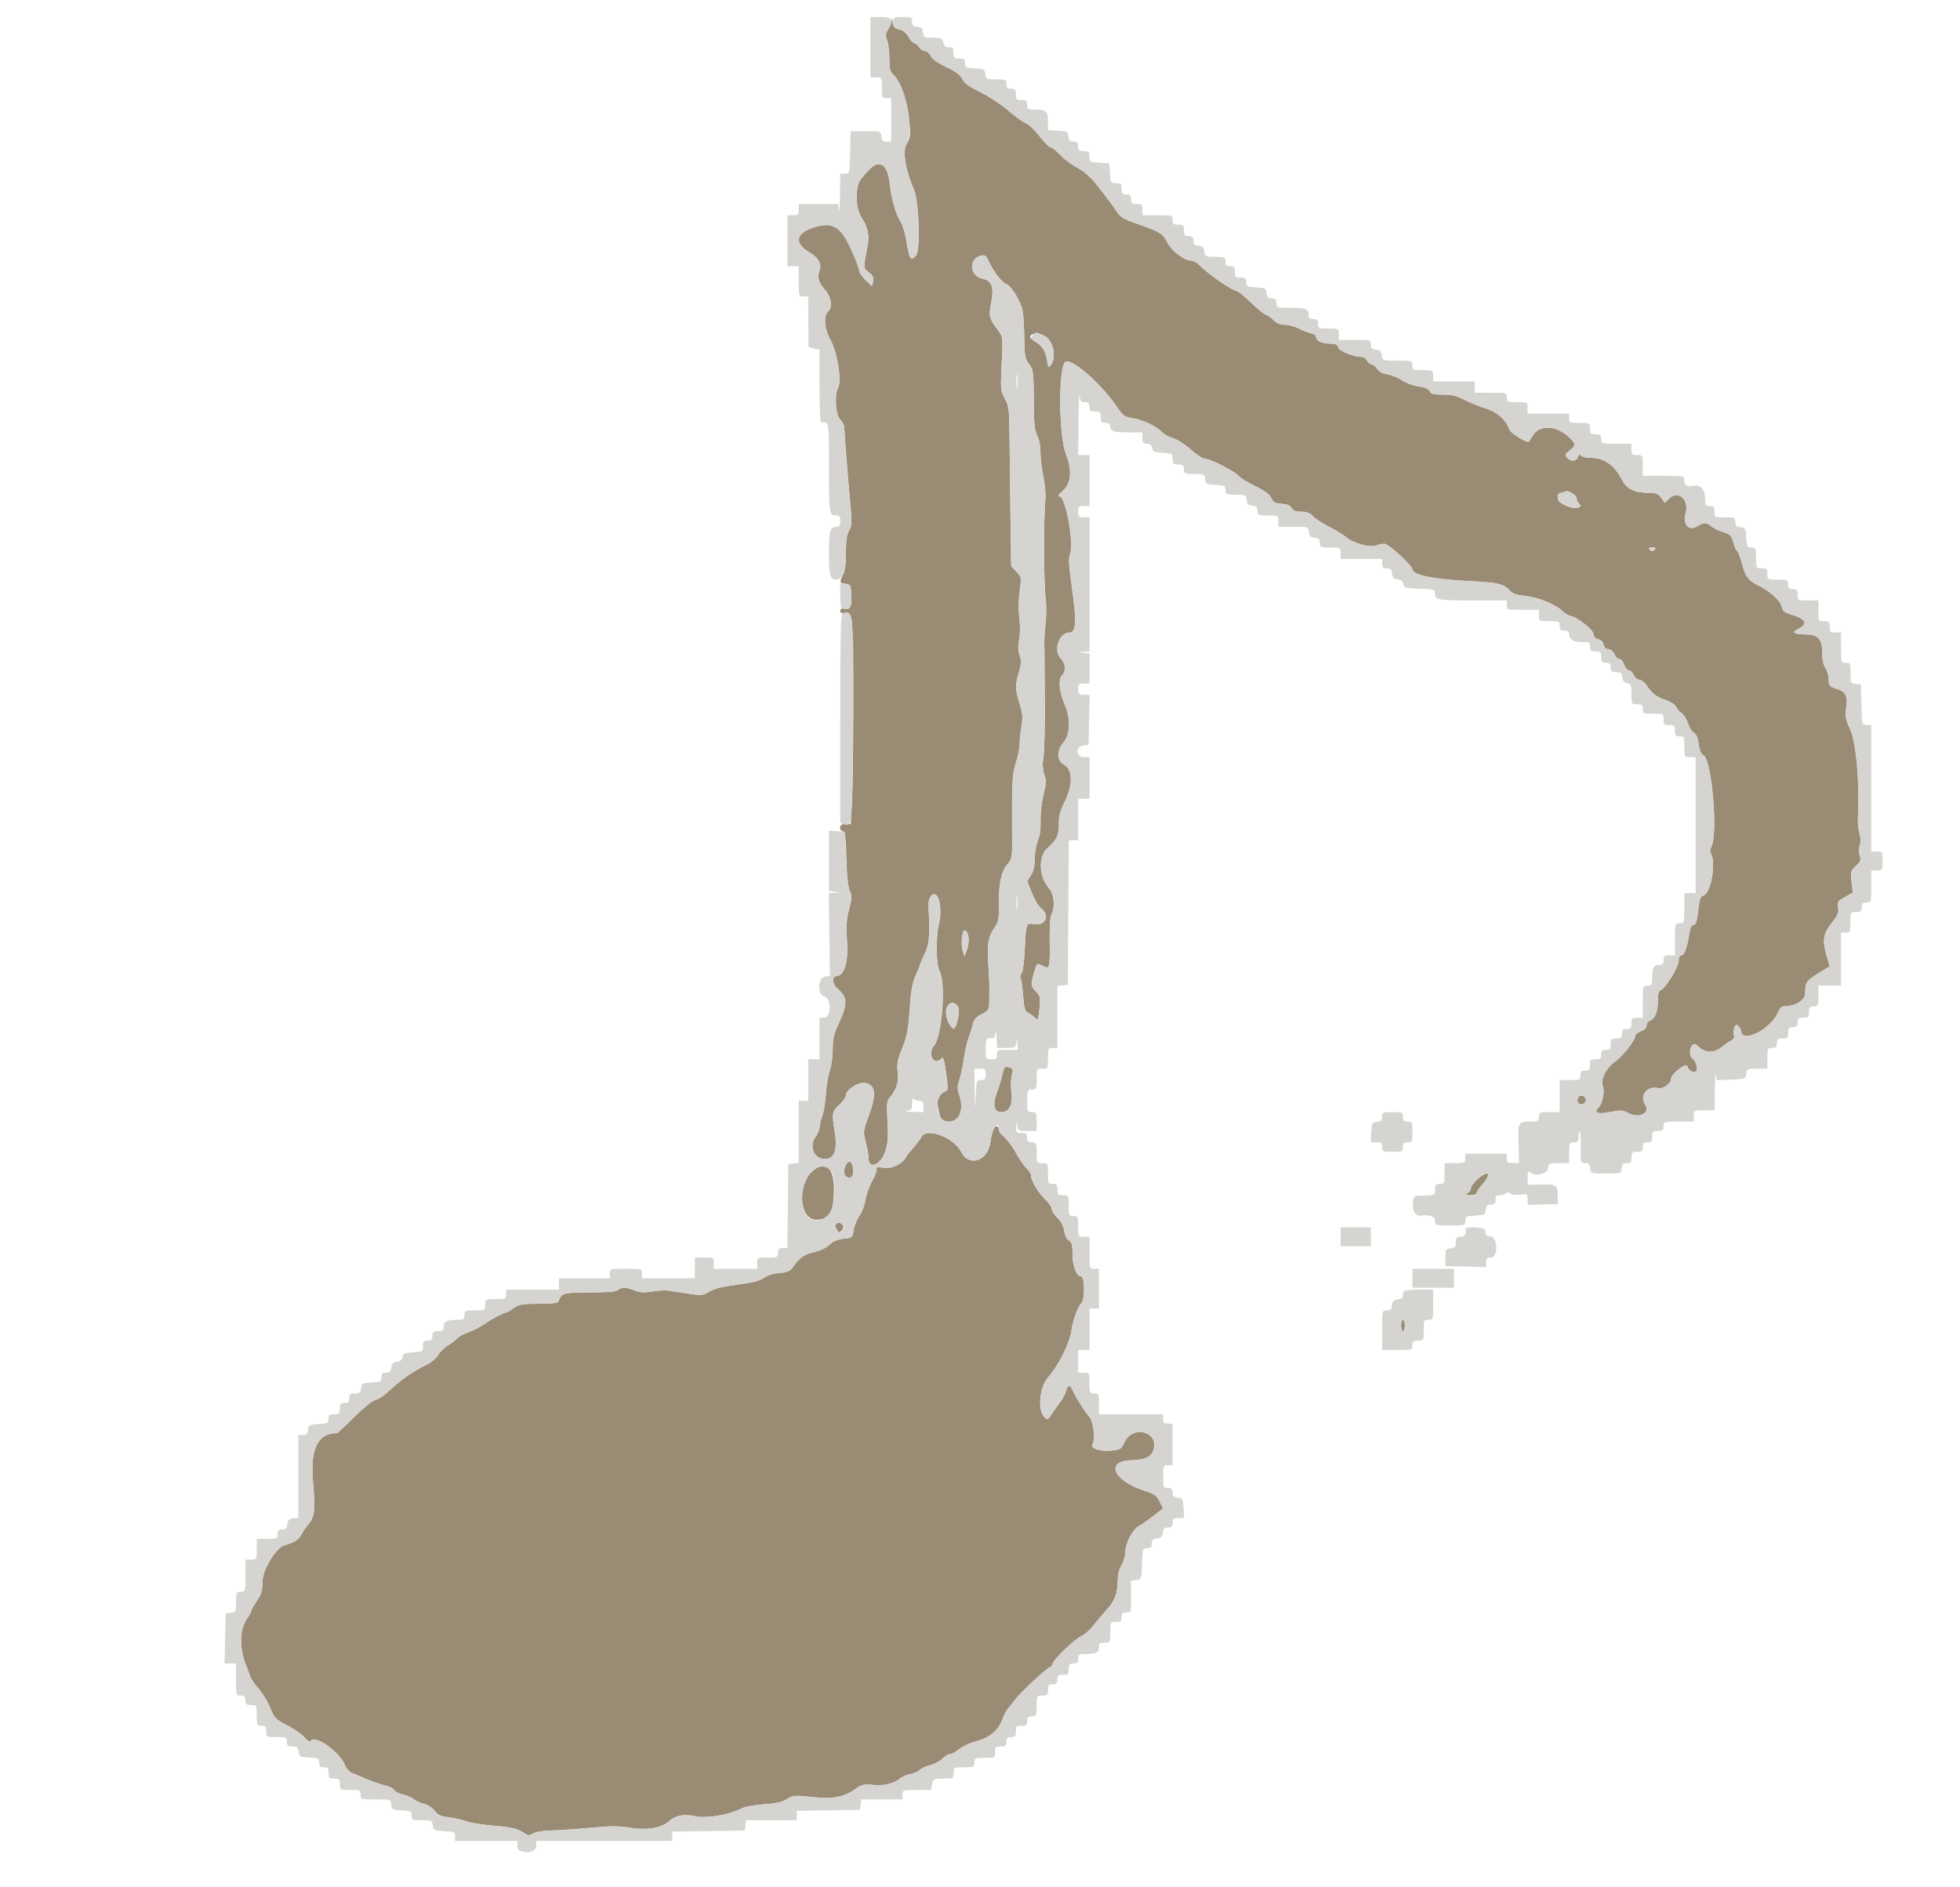 <svg id="svg" xmlns="http://www.w3.org/2000/svg" xmlns:xlink="http://www.w3.org/1999/xlink" width="400" height="385.106" viewBox="0, 0, 400,385.106"><g id="svgg"><path id="path0" d="M181.950 4.156 C 181.916 4.640,181.599 5.479,181.245 6.019 C 180.708 6.838,180.676 7.209,181.052 8.249 C 181.300 8.935,181.503 10.627,181.503 12.010 C 181.503 14.082,181.646 14.653,182.319 15.258 C 183.621 16.430,184.946 19.898,185.383 23.275 C 185.915 27.397,185.877 28.014,184.998 29.436 C 184.149 30.810,184.791 34.727,186.521 38.735 C 187.562 41.145,187.875 51.027,186.947 52.153 C 185.889 53.436,185.582 52.954,184.954 49.027 C 184.729 47.615,184.204 45.908,183.788 45.236 C 182.789 43.619,181.964 40.807,181.653 37.958 C 181.318 34.897,180.608 33.526,179.356 33.526 C 178.423 33.526,177.745 34.079,175.784 36.439 C 174.455 38.038,174.518 42.486,175.899 44.521 C 177.050 46.218,177.455 48.093,177.085 50.022 C 176.158 54.847,176.151 54.652,177.309 55.586 C 178.137 56.253,178.340 56.682,178.181 57.435 L 177.975 58.416 176.656 57.172 C 175.931 56.488,175.338 55.613,175.340 55.228 C 175.341 54.843,174.625 52.943,173.748 51.006 C 171.526 46.097,169.888 45.157,165.868 46.485 C 162.385 47.635,162.076 49.678,165.114 51.459 C 167.070 52.605,167.775 53.904,167.226 55.348 C 166.737 56.634,167.060 57.665,168.453 59.262 C 169.688 60.679,169.945 62.782,168.979 63.584 C 167.999 64.397,168.256 67.189,169.522 69.466 C 170.885 71.921,171.810 77.669,171.064 79.062 C 170.267 80.552,170.496 84.578,171.435 85.586 C 171.886 86.070,172.269 86.736,172.287 87.067 C 172.420 89.554,173.010 97.084,173.429 101.662 C 173.890 106.694,173.877 107.272,173.287 108.272 C 172.813 109.074,172.639 110.280,172.637 112.776 C 172.636 115.046,172.443 116.554,172.059 117.289 C 171.270 118.801,171.324 119.006,172.543 119.146 C 173.499 119.256,173.615 119.435,173.725 120.971 C 173.914 123.620,173.589 124.452,172.446 124.244 C 171.761 124.120,171.484 124.241,171.484 124.663 C 171.484 125.083,171.761 125.206,172.436 125.083 C 173.260 124.934,173.443 125.103,173.783 126.328 C 174.212 127.871,174.260 157.223,173.845 164.162 L 173.603 168.208 172.543 168.136 C 171.380 168.056,170.983 169.282,172.041 169.688 C 172.481 169.857,172.626 171.024,172.731 175.221 C 172.817 178.700,173.051 180.967,173.408 181.776 C 173.888 182.866,173.872 183.323,173.272 185.635 C 172.726 187.740,172.645 189.028,172.860 192.154 C 173.158 196.478,172.279 199.229,170.600 199.229 C 169.763 199.229,169.939 201.001,170.848 201.734 C 172.945 203.424,173.035 204.816,171.291 208.591 C 170.160 211.040,169.942 211.941,169.942 214.184 C 169.942 215.655,169.674 217.618,169.346 218.545 C 169.018 219.472,168.656 221.618,168.542 223.314 C 168.428 225.010,168.089 227.051,167.790 227.850 C 167.490 228.649,167.245 229.663,167.245 230.102 C 167.245 230.542,166.868 231.431,166.409 232.077 C 165.106 233.906,166.036 236.364,168.097 236.535 C 170.200 236.709,170.982 234.842,170.370 231.110 C 169.734 227.232,169.797 226.845,171.291 225.486 C 172.033 224.811,172.640 223.919,172.640 223.503 C 172.640 222.376,175.350 220.701,176.648 221.027 C 178.742 221.552,178.904 223.315,177.269 227.795 C 176.138 230.894,176.128 230.987,176.691 233.160 C 177.006 234.376,177.264 235.829,177.264 236.388 C 177.264 238.867,179.861 237.696,180.716 234.831 C 181.274 232.963,181.306 232.244,181.055 227.305 C 180.956 225.350,181.073 224.575,181.553 224.029 C 182.958 222.429,183.445 220.887,183.207 218.796 C 183.012 217.091,183.163 216.296,184.144 213.864 C 185.120 211.442,185.369 210.140,185.654 205.964 C 185.913 202.178,186.199 200.524,186.833 199.154 C 187.292 198.159,187.669 197.238,187.669 197.107 C 187.669 196.976,188.119 195.918,188.669 194.755 C 189.676 192.626,189.789 191.310,189.499 185.071 C 189.449 183.994,189.636 183.224,190.049 182.811 C 191.484 181.376,192.450 185.187,191.573 188.825 C 190.962 191.361,191.047 196.905,191.715 198.073 C 193.101 200.499,192.274 211.592,190.567 213.479 C 189.707 214.429,189.927 216.324,190.919 216.513 C 191.329 216.590,191.867 216.376,192.116 216.037 C 192.482 215.535,192.663 216.085,193.075 218.959 C 193.490 221.858,193.491 222.529,193.082 222.666 C 191.768 223.104,191.105 224.292,191.369 225.737 C 191.872 228.495,192.161 228.902,193.610 228.902 C 195.880 228.902,196.819 226.384,195.701 223.293 C 195.345 222.307,195.375 221.686,195.853 220.183 C 196.181 219.150,196.573 217.267,196.723 215.999 C 196.872 214.731,197.307 212.824,197.689 211.760 C 198.070 210.697,198.489 209.352,198.619 208.772 C 198.781 208.051,199.335 207.472,200.365 206.947 C 201.798 206.216,201.874 206.085,201.884 204.341 C 201.890 203.331,201.905 201.985,201.917 201.349 C 201.930 200.713,201.832 198.669,201.701 196.806 C 201.411 192.708,201.647 191.271,202.919 189.397 C 203.773 188.139,203.886 187.583,203.851 184.830 C 203.794 180.444,204.296 177.958,205.535 176.485 C 206.453 175.394,206.570 174.938,206.557 172.501 C 206.489 159.492,206.552 158.093,207.322 155.682 C 207.746 154.356,208.093 152.644,208.095 151.877 C 208.096 151.109,208.262 149.476,208.463 148.246 C 208.767 146.393,208.701 145.601,208.081 143.622 C 207.168 140.710,207.148 139.838,207.937 137.182 C 208.444 135.475,208.470 134.863,208.086 133.700 C 207.758 132.706,207.729 131.781,207.988 130.566 C 208.207 129.539,208.224 127.763,208.030 126.174 C 207.831 124.552,207.857 122.385,208.096 120.644 C 208.486 117.807,208.480 117.770,207.424 116.667 L 206.358 115.554 206.227 105.850 C 206.155 100.513,206.068 93.198,206.034 89.595 C 205.978 83.524,205.907 82.920,205.069 81.349 C 204.200 79.719,204.175 79.443,204.430 74.220 C 204.695 68.800,204.693 68.783,203.705 67.437 C 201.831 64.887,201.759 64.589,202.308 61.678 C 202.902 58.531,202.409 57.284,200.395 56.842 C 197.885 56.291,197.664 52.816,200.100 52.205 C 201.051 51.966,201.224 52.088,201.831 53.429 C 202.734 55.425,204.528 57.721,205.401 57.998 C 206.171 58.243,207.565 60.286,208.423 62.428 C 208.766 63.286,208.983 65.458,209.019 68.401 C 209.070 72.635,209.153 73.130,210.002 74.273 C 210.884 75.461,210.931 75.815,210.969 81.595 C 211.001 86.545,211.131 87.897,211.670 88.902 C 212.069 89.646,212.331 90.990,212.331 92.290 C 212.331 93.475,212.607 95.777,212.943 97.406 C 213.315 99.205,213.464 101.126,213.324 102.303 C 212.971 105.256,213.011 119.352,213.380 121.965 C 213.559 123.237,213.565 125.578,213.393 127.168 C 213.221 128.757,213.097 130.535,213.119 131.118 C 213.141 131.700,213.166 134.215,213.175 136.705 C 213.184 139.196,213.201 141.753,213.213 142.389 C 213.303 147.033,213.132 153.813,212.894 155.033 C 212.713 155.963,212.795 157.065,213.117 158.040 C 213.555 159.370,213.534 159.933,212.958 162.160 C 212.577 163.634,212.320 165.897,212.360 167.437 C 212.407 169.222,212.218 170.620,211.803 171.568 C 211.458 172.356,211.175 173.983,211.175 175.183 C 211.175 176.688,210.938 177.750,210.410 178.604 L 209.645 179.843 210.584 182.241 C 211.101 183.560,211.966 184.986,212.506 185.411 C 214.368 186.876,213.319 189.045,210.962 188.603 C 209.401 188.310,209.376 188.385,209.114 194.137 C 209.014 196.343,208.733 198.344,208.480 198.648 C 208.230 198.949,208.139 199.379,208.278 199.603 C 208.416 199.827,208.648 201.434,208.793 203.174 C 209.030 206.031,209.149 206.384,210.013 206.814 C 210.539 207.075,211.169 207.562,211.412 207.894 C 211.768 208.381,211.907 208.000,212.128 205.945 C 212.386 203.528,212.346 203.333,211.382 202.327 C 210.317 201.216,210.306 200.857,211.238 197.789 C 211.612 196.559,211.633 196.549,212.723 197.113 C 214.232 197.894,214.303 197.662,214.222 192.184 C 214.178 189.232,214.317 187.122,214.590 186.613 C 215.375 185.146,215.131 182.512,214.099 181.311 C 211.975 178.839,211.837 174.726,213.822 173.025 C 215.640 171.467,216.199 170.270,216.106 168.136 C 216.041 166.622,216.295 165.651,217.279 163.651 C 218.994 160.167,218.941 157.063,217.148 156.058 C 215.624 155.204,215.600 153.214,217.094 151.440 C 218.412 149.873,218.505 146.646,217.312 143.866 C 216.181 141.230,215.926 138.657,216.718 137.865 C 217.604 136.979,217.489 135.460,216.452 134.341 C 214.900 132.666,216.165 129.094,218.310 129.094 C 219.495 129.094,219.712 127.051,219.048 122.127 C 218.046 114.697,218.009 114.145,218.426 112.949 C 219.194 110.746,217.449 101.361,216.266 101.333 C 215.770 101.321,215.903 101.059,216.805 100.273 C 218.621 98.692,218.869 95.980,217.509 92.582 C 216.051 88.935,215.989 74.755,217.428 73.846 C 218.720 73.030,224.721 78.286,227.995 83.101 C 229.208 84.884,229.525 85.112,231.134 85.353 C 233.206 85.664,236.089 87.031,237.152 88.207 C 237.556 88.654,238.561 89.202,239.385 89.424 C 240.248 89.656,241.775 90.635,242.989 91.734 C 244.154 92.790,245.469 93.642,245.933 93.642 C 247.013 93.642,252.040 96.205,252.794 97.140 C 253.112 97.535,254.615 98.461,256.135 99.198 C 258.055 100.129,259.056 100.868,259.414 101.618 C 259.840 102.512,260.209 102.718,261.562 102.816 C 262.704 102.899,263.315 103.160,263.596 103.683 C 263.890 104.233,264.406 104.432,265.543 104.432 C 266.676 104.432,267.316 104.676,267.938 105.348 C 268.405 105.851,269.914 106.838,271.291 107.541 C 272.669 108.243,274.229 109.199,274.759 109.664 C 276.087 110.830,279.592 111.801,280.806 111.340 C 281.323 111.143,282.096 110.983,282.525 110.983 C 283.385 110.983,288.247 115.436,288.247 116.223 C 288.247 117.371,292.744 118.251,300.578 118.636 C 305.846 118.894,307.060 119.216,308.269 120.676 C 308.686 121.178,309.612 121.466,311.368 121.638 C 313.958 121.891,317.638 123.423,318.960 124.797 C 319.341 125.193,320.099 125.624,320.645 125.755 C 322.145 126.114,325.241 128.630,325.241 129.490 C 325.241 129.959,325.590 130.323,326.182 130.472 C 326.755 130.616,327.170 131.033,327.242 131.539 C 327.317 132.067,327.684 132.416,328.248 132.496 C 328.762 132.569,329.285 133.015,329.491 133.556 C 329.686 134.069,330.119 134.489,330.454 134.489 C 330.788 134.489,331.243 135.010,331.464 135.645 C 331.686 136.281,332.114 136.802,332.416 136.802 C 332.718 136.802,333.162 137.235,333.403 137.765 C 333.645 138.295,334.153 138.728,334.533 138.728 C 334.913 138.728,335.536 139.178,335.916 139.728 C 337.211 141.598,337.906 142.147,339.863 142.842 C 340.975 143.237,341.912 143.833,342.036 144.225 C 342.157 144.604,342.649 145.172,343.130 145.488 C 343.611 145.803,344.211 146.749,344.463 147.591 C 344.715 148.432,345.256 149.300,345.666 149.519 C 346.182 149.795,346.489 150.511,346.667 151.851 C 346.846 153.200,347.151 153.907,347.676 154.188 C 349.366 155.092,350.644 170.331,349.241 172.853 C 348.964 173.351,348.932 173.851,349.154 174.202 C 350.276 175.975,349.158 182.361,347.657 182.753 C 347.082 182.904,346.864 183.437,346.656 185.211 C 346.307 188.181,346.101 188.825,345.498 188.825 C 345.205 188.825,344.901 189.499,344.762 190.462 C 344.362 193.232,343.733 194.990,343.142 194.990 C 342.783 194.990,342.582 195.385,342.582 196.087 C 342.582 197.318,339.941 201.675,338.968 202.048 C 338.507 202.225,338.343 202.793,338.343 204.209 C 338.343 206.455,337.745 207.986,336.743 208.304 C 336.351 208.428,336.031 208.874,336.031 209.295 C 336.031 209.798,335.636 210.197,334.875 210.462 C 334.239 210.684,333.719 211.108,333.719 211.405 C 333.719 212.311,331.115 215.630,329.556 216.710 C 327.805 217.924,326.615 220.289,327.098 221.596 C 327.533 222.772,327.060 225.211,326.237 226.034 C 325.141 227.130,326.042 227.469,328.675 226.951 C 330.768 226.539,331.198 226.563,332.293 227.153 C 334.512 228.348,336.838 227.200,335.746 225.451 C 334.557 223.548,336.190 221.514,338.435 222.101 C 339.315 222.331,341.040 221.100,341.040 220.242 C 341.040 219.174,344.135 216.725,344.366 217.609 C 344.600 218.504,345.493 219.034,346.116 218.649 C 346.624 218.335,346.133 216.459,345.441 216.069 C 344.772 215.692,344.723 214.023,345.362 213.339 C 345.742 212.932,346.012 213.007,346.803 213.741 C 348.075 214.920,349.899 214.919,351.319 213.737 C 351.918 213.239,352.792 212.629,353.261 212.383 C 353.781 212.109,354.028 211.711,353.894 211.361 C 353.773 211.046,353.785 210.348,353.920 209.810 C 354.198 208.702,355.088 209.207,355.357 210.625 C 355.788 212.897,361.462 209.918,362.799 206.718 C 363.103 205.990,363.589 205.395,363.880 205.395 C 366.374 205.395,368.401 204.193,368.401 202.714 C 368.401 200.507,368.646 200.141,371.138 198.627 C 372.388 197.868,373.409 197.216,373.406 197.178 C 373.404 197.141,373.144 196.259,372.828 195.218 C 371.850 191.994,372.049 190.604,373.805 188.382 C 375.104 186.738,375.318 186.224,375.127 185.204 C 374.917 184.087,375.031 183.913,376.511 183.081 L 378.123 182.175 377.876 179.994 C 377.643 177.935,377.693 177.751,378.762 176.728 C 379.740 175.791,379.844 175.500,379.527 174.592 C 379.294 173.923,379.296 173.184,379.532 172.563 C 379.778 171.916,379.762 171.082,379.483 170.090 C 379.252 169.267,379.111 167.726,379.169 166.667 C 379.552 159.734,378.784 151.286,377.537 148.709 C 376.680 146.939,376.536 146.234,376.734 144.787 C 377.114 142.011,376.749 141.194,374.857 140.596 C 373.336 140.115,373.218 139.979,373.218 138.718 C 373.218 137.970,372.914 136.893,372.543 136.323 C 372.091 135.628,371.869 134.525,371.869 132.971 C 371.869 130.418,370.975 129.487,368.516 129.475 C 366.110 129.463,365.554 129.071,366.951 128.374 C 368.899 127.401,368.620 126.417,366.170 125.619 C 363.810 124.849,363.988 124.989,363.512 123.520 C 363.140 122.367,360.734 120.326,358.574 119.329 C 356.861 118.539,356.170 117.572,355.511 115.042 C 355.185 113.790,354.763 112.667,354.573 112.548 C 354.383 112.429,354.007 111.593,353.738 110.691 C 353.306 109.243,353.063 108.997,351.672 108.602 C 350.805 108.356,349.738 107.837,349.301 107.449 C 348.314 106.574,347.818 106.567,346.397 107.406 C 344.619 108.456,343.387 107.069,344.018 104.725 C 344.775 101.916,342.463 99.926,340.602 101.787 L 339.767 102.622 339.023 101.600 C 338.391 100.732,337.991 100.578,336.372 100.578 C 333.653 100.578,331.986 99.768,331.077 98.006 C 329.567 95.081,327.461 93.498,325.032 93.461 C 323.714 93.440,322.767 93.234,322.576 92.924 C 322.346 92.551,322.210 92.629,322.055 93.224 C 321.803 94.188,320.543 94.289,319.808 93.403 C 319.362 92.865,319.434 92.665,320.339 91.944 C 321.679 90.875,321.657 90.576,320.135 89.157 C 317.602 86.795,314.134 86.663,312.827 88.878 C 312.407 89.591,311.998 90.173,311.918 90.173 C 311.158 90.173,308.233 88.304,308.040 87.695 C 307.433 85.784,305.487 84.015,303.307 83.391 C 302.124 83.052,300.180 82.272,298.988 81.657 C 297.293 80.784,296.307 80.539,294.473 80.539 C 292.578 80.539,292.053 80.401,291.742 79.820 C 291.483 79.335,290.739 79.019,289.459 78.849 C 288.402 78.709,286.906 78.153,286.081 77.593 C 285.267 77.041,283.935 76.500,283.122 76.390 C 282.135 76.258,281.444 75.889,281.047 75.283 C 280.719 74.783,280.217 74.374,279.931 74.374 C 279.645 74.374,279.225 74.027,278.998 73.603 C 278.771 73.179,278.276 72.832,277.898 72.832 C 276.233 72.832,273.301 71.653,273.106 70.904 C 272.951 70.312,272.579 70.135,271.494 70.135 C 269.828 70.135,268.593 69.558,268.593 68.780 C 268.593 68.473,268.117 68.126,267.534 68.008 C 266.951 67.890,265.833 67.453,265.049 67.037 C 264.265 66.622,263.000 66.281,262.238 66.281 C 261.285 66.281,260.560 65.990,259.918 65.348 C 259.404 64.834,258.667 64.314,258.280 64.191 C 257.892 64.068,256.506 62.927,255.199 61.656 C 253.892 60.385,252.590 59.345,252.305 59.345 C 251.499 59.345,246.278 55.720,244.782 54.122 C 244.297 53.604,243.539 53.179,243.098 53.179 C 241.678 53.179,239.049 51.164,238.191 49.417 C 237.317 47.636,236.881 47.374,231.792 45.575 C 229.307 44.697,228.561 44.243,227.939 43.233 C 227.151 41.953,223.441 37.112,222.714 36.416 C 221.412 35.168,220.688 34.635,219.380 33.960 C 218.577 33.545,217.234 32.498,216.396 31.632 C 215.558 30.766,214.659 30.058,214.398 30.058 C 214.137 30.058,213.115 29.028,212.127 27.770 C 211.138 26.512,209.870 25.316,209.307 25.111 C 208.745 24.907,207.158 23.760,205.780 22.563 C 204.403 21.366,201.823 19.669,200.048 18.792 C 197.636 17.601,196.704 16.922,196.361 16.106 C 196.024 15.307,195.160 14.659,193.132 13.687 C 191.295 12.807,190.213 12.031,189.917 11.382 C 189.672 10.845,189.154 10.405,188.766 10.405 C 188.378 10.405,187.844 10.058,187.579 9.634 C 187.314 9.210,186.897 8.863,186.651 8.863 C 186.405 8.863,185.855 8.274,185.430 7.553 C 184.922 6.692,184.256 6.155,183.488 5.986 C 182.533 5.776,182.290 5.504,182.165 4.502 C 182.065 3.706,181.990 3.584,181.950 4.156 M213.086 68.516 C 214.913 69.414,215.709 72.866,214.467 74.504 C 213.978 75.150,213.906 75.050,213.654 73.373 C 213.385 71.573,212.602 70.453,210.963 69.517 C 209.165 68.490,211.142 67.559,213.086 68.516 M320.791 100.640 C 321.331 100.886,321.773 101.396,321.773 101.773 C 321.773 102.151,321.946 102.567,322.158 102.697 C 322.910 103.162,322.527 103.661,321.419 103.661 C 320.098 103.661,317.925 102.523,317.922 101.830 C 317.920 101.566,317.909 101.219,317.896 101.060 C 317.884 100.901,318.274 100.658,318.763 100.520 C 319.253 100.382,319.688 100.252,319.731 100.231 C 319.774 100.210,320.251 100.394,320.791 100.640 M337.649 112.216 C 337.290 112.575,337.084 112.575,336.724 112.216 C 336.365 111.856,336.468 111.753,337.187 111.753 C 337.906 111.753,338.009 111.856,337.649 112.216 M197.688 191.737 C 197.688 192.439,197.493 193.502,197.254 194.098 L 196.820 195.183 196.472 194.027 C 195.949 192.289,196.424 189.412,197.137 190.003 C 197.440 190.255,197.688 191.035,197.688 191.737 M195.501 205.454 C 196.086 206.382,195.070 210.540,194.418 209.888 C 193.601 209.071,193.064 207.787,193.064 206.653 C 193.064 204.757,194.590 204.006,195.501 205.454 M204.857 218.208 C 204.787 218.473,204.548 219.383,204.326 220.231 C 204.104 221.079,203.677 222.425,203.377 223.222 C 202.539 225.451,202.904 226.975,204.274 226.975 C 205.984 226.975,206.708 225.564,206.403 222.825 C 206.267 221.610,206.316 220.066,206.512 219.392 C 206.791 218.429,206.744 218.120,206.292 217.947 C 205.407 217.607,204.997 217.682,204.857 218.208 M322.001 224.130 C 321.862 224.494,321.915 224.959,322.119 225.164 C 322.676 225.721,323.775 225.149,323.627 224.379 C 323.453 223.478,322.318 223.304,322.001 224.130 M202.761 230.336 C 202.563 230.713,202.275 231.950,202.122 233.086 C 201.598 236.963,197.768 238.245,196.155 235.084 C 194.647 232.128,189.084 230.039,188.036 232.035 C 187.773 232.537,186.998 233.574,186.315 234.338 C 185.631 235.103,185.006 235.884,184.925 236.073 C 184.337 237.451,182.077 238.594,180.428 238.346 C 179.098 238.147,178.760 238.203,178.898 238.602 C 178.995 238.883,178.581 239.993,177.979 241.068 C 177.376 242.143,176.770 243.847,176.632 244.855 C 176.493 245.862,175.940 247.324,175.402 248.103 C 174.864 248.881,174.326 250.212,174.206 251.060 C 173.993 252.572,173.954 252.605,172.166 252.811 C 170.910 252.955,170.010 253.340,169.271 254.048 C 168.645 254.647,167.399 255.250,166.276 255.496 C 164.180 255.955,163.247 256.587,161.946 258.429 C 161.214 259.465,160.810 259.657,159.049 259.803 C 157.779 259.908,156.569 260.289,155.861 260.805 C 155.023 261.416,153.596 261.782,150.475 262.185 C 147.531 262.565,145.782 262.997,144.770 263.595 C 143.385 264.412,143.156 264.433,140.344 263.999 C 138.714 263.747,136.916 263.471,136.349 263.385 C 135.782 263.300,134.332 263.390,133.126 263.586 C 131.431 263.862,130.627 263.815,129.582 263.378 C 127.926 262.686,126.707 262.657,126.068 263.295 C 125.730 263.633,124.029 263.776,120.373 263.776 C 114.955 263.776,114.539 263.898,113.951 265.662 C 113.859 265.936,112.423 266.089,109.923 266.089 C 106.499 266.089,105.900 266.191,104.865 266.956 C 104.220 267.433,103.581 267.823,103.446 267.823 C 102.934 267.823,100.331 269.177,98.971 270.151 C 98.193 270.707,96.719 271.470,95.695 271.846 C 94.672 272.222,93.574 272.823,93.256 273.181 C 92.938 273.539,92.107 274.170,91.409 274.582 C 90.711 274.994,89.821 275.870,89.432 276.529 C 89.026 277.218,87.949 278.104,86.900 278.611 C 84.305 279.868,81.687 281.693,79.571 283.721 C 78.565 284.684,77.268 285.568,76.688 285.684 C 76.052 285.811,74.313 287.203,72.308 289.190 C 70.479 291.003,68.884 292.486,68.763 292.486 C 64.849 292.486,63.283 295.680,63.878 302.448 C 64.374 308.089,64.214 309.651,63.005 310.983 C 62.524 311.513,61.859 312.485,61.527 313.144 C 60.977 314.235,60.187 314.740,57.996 315.403 C 56.267 315.926,53.565 320.463,53.558 322.855 C 53.552 324.646,53.340 325.359,52.401 326.744 C 51.769 327.677,51.252 328.604,51.252 328.804 C 51.252 329.004,50.904 329.658,50.478 330.256 C 48.840 332.556,48.773 336.374,50.303 340.077 C 50.566 340.713,50.905 341.642,51.056 342.143 C 51.208 342.643,51.964 343.745,52.737 344.592 C 53.510 345.438,54.576 347.190,55.106 348.484 C 56.016 350.706,56.208 350.907,58.574 352.098 C 59.952 352.792,61.537 353.896,62.097 354.553 C 62.720 355.284,63.214 355.585,63.372 355.330 C 64.260 353.893,69.410 357.580,70.493 360.430 C 70.711 361.004,71.370 361.664,71.958 361.895 C 72.545 362.127,73.979 362.725,75.145 363.223 C 76.310 363.721,77.871 364.246,78.613 364.390 C 79.355 364.533,80.174 364.954,80.434 365.325 C 80.693 365.696,81.500 366.111,82.225 366.247 C 82.951 366.383,83.952 366.814,84.450 367.205 C 84.949 367.595,85.926 368.039,86.622 368.191 C 87.341 368.348,88.234 368.936,88.689 369.551 C 89.340 370.431,89.897 370.686,91.655 370.906 C 92.846 371.054,94.431 371.420,95.176 371.717 C 95.922 372.015,98.353 372.409,100.578 372.593 C 104.476 372.915,105.781 373.245,107.224 374.274 C 107.767 374.661,108.065 374.647,108.766 374.203 C 109.285 373.874,110.796 373.624,112.524 373.582 C 114.114 373.543,117.731 373.294,120.564 373.028 C 124.656 372.645,126.282 372.643,128.488 373.020 C 131.901 373.604,135.060 373.078,136.576 371.673 C 137.851 370.492,139.593 370.171,141.912 370.691 C 144.049 371.171,148.787 370.403,151.060 369.208 C 151.911 368.761,153.676 368.407,155.843 368.250 C 158.352 368.068,159.634 367.781,160.603 367.182 C 161.850 366.411,162.152 366.385,165.644 366.757 C 169.969 367.218,172.111 366.827,174.559 365.131 C 175.910 364.194,176.356 364.084,178.004 364.279 C 180.174 364.536,182.503 364.013,183.622 363.016 C 184.046 362.639,185.026 362.218,185.799 362.080 C 186.573 361.942,187.421 361.570,187.684 361.253 C 187.947 360.937,188.903 360.491,189.810 360.263 C 190.717 360.034,191.850 359.431,192.328 358.922 C 192.807 358.413,193.501 357.996,193.872 357.996 C 194.243 357.996,195.081 357.546,195.736 356.995 C 196.390 356.445,197.901 355.739,199.094 355.428 C 201.896 354.696,203.692 353.246,204.505 351.060 C 204.859 350.106,205.382 349.066,205.666 348.748 C 205.951 348.430,206.656 347.555,207.234 346.804 C 208.454 345.219,213.777 340.270,214.263 340.270 C 214.444 340.270,214.695 339.944,214.821 339.547 C 215.148 338.518,219.380 334.458,220.709 333.899 C 221.322 333.641,222.418 332.671,223.143 331.744 C 223.868 330.817,225.071 329.393,225.815 328.581 C 227.484 326.759,228.064 325.255,228.102 322.649 C 228.121 321.358,228.407 320.182,228.900 319.373 C 229.323 318.680,229.670 317.516,229.671 316.788 C 229.673 314.928,231.116 312.153,232.468 311.412 C 233.092 311.070,234.450 310.127,235.485 309.317 L 237.367 307.844 236.636 306.412 C 236.017 305.198,235.561 304.870,233.656 304.271 C 227.169 302.229,225.411 298.148,230.962 298.022 C 233.622 297.961,234.902 297.373,235.375 295.995 C 236.657 292.263,231.248 290.688,229.513 294.288 C 228.779 295.811,228.669 295.878,226.610 296.064 C 224.398 296.264,222.454 295.566,222.956 294.754 C 223.605 293.703,223.142 290.045,222.235 289.053 C 221.343 288.079,219.353 284.877,218.799 283.526 C 218.392 282.535,217.846 282.704,217.551 283.911 C 217.409 284.494,216.822 285.578,216.246 286.320 C 215.670 287.062,214.883 288.166,214.497 288.775 C 213.812 289.853,213.777 289.863,213.093 289.160 C 211.725 287.753,212.157 283.148,213.843 281.181 C 216.139 278.501,218.273 274.223,218.673 271.498 C 218.991 269.335,219.944 266.724,220.693 265.965 C 221.437 265.209,221.380 260.501,220.626 260.501 C 219.683 260.501,218.882 258.392,218.882 255.909 C 218.882 254.041,218.743 253.517,218.163 253.207 C 217.723 252.971,217.344 252.198,217.187 251.217 C 217.017 250.152,216.545 249.252,215.787 248.543 C 215.158 247.956,214.644 247.149,214.644 246.751 C 214.644 246.353,214.030 245.448,213.279 244.740 C 211.861 243.402,210.405 240.941,210.405 239.881 C 210.405 239.545,209.995 238.888,209.495 238.421 C 208.995 237.954,208.012 236.532,207.311 235.260 C 206.610 233.988,205.545 232.545,204.945 232.053 C 204.345 231.561,203.854 230.921,203.854 230.631 C 203.854 229.781,203.153 229.592,202.761 230.336 M172.666 237.716 C 172.062 238.845,172.164 239.960,172.897 240.241 C 173.821 240.596,174.256 239.979,174.113 238.518 C 173.967 237.023,173.249 236.626,172.666 237.716 M165.309 239.508 C 162.549 242.355,163.380 248.940,166.499 248.940 C 169.217 248.940,170.071 247.616,170.192 243.211 C 170.335 238.013,168.274 236.450,165.309 239.508 M301.638 240.573 C 300.843 241.254,300.193 242.106,300.193 242.466 C 300.193 242.827,299.889 243.298,299.518 243.514 C 298.960 243.840,299.059 243.909,300.096 243.919 C 300.785 243.925,301.349 243.737,301.349 243.500 C 301.349 243.263,301.869 242.476,302.505 241.752 C 304.572 239.398,303.968 238.577,301.638 240.573 M170.769 249.676 C 170.352 249.934,170.341 250.171,170.711 250.863 C 171.137 251.659,171.223 251.678,171.796 251.105 C 172.563 250.338,171.682 249.112,170.769 249.676 M285.934 270.520 C 285.934 271.156,286.108 271.676,286.320 271.676 C 286.532 271.676,286.705 271.156,286.705 270.520 C 286.705 269.884,286.532 269.364,286.320 269.364 C 286.108 269.364,285.934 269.884,285.934 270.520 " stroke="none" fill="#9a8b74" fill-rule="evenodd"></path><path id="path1" d="M177.649 9.634 L 177.649 15.800 178.805 15.800 C 179.950 15.800,179.961 15.821,179.961 17.919 C 179.961 19.923,180.014 20.039,180.925 20.039 L 181.888 20.039 181.888 24.470 L 181.888 28.902 180.950 28.902 C 180.214 28.902,179.986 28.674,179.891 27.842 C 179.769 26.784,179.763 26.782,176.686 26.782 L 173.603 26.782 173.494 31.118 C 173.385 35.440,173.382 35.453,172.434 35.453 L 171.484 35.453 171.422 39.788 C 171.388 42.172,171.290 43.560,171.205 42.871 L 171.049 41.618 167.028 41.618 L 163.006 41.618 163.006 42.775 C 163.006 43.802,162.877 43.931,161.850 43.931 L 160.694 43.931 160.694 49.133 L 160.694 54.335 161.850 54.335 L 163.006 54.335 163.006 57.418 C 163.006 60.450,163.022 60.501,163.969 60.501 L 164.933 60.501 164.978 65.414 C 165.003 68.117,165.002 70.462,164.975 70.626 C 164.948 70.790,165.448 71.028,166.086 71.155 L 167.245 71.387 167.245 78.854 C 167.245 82.960,167.375 86.299,167.534 86.274 C 169.205 86.010,169.171 85.831,169.171 95.152 C 169.171 104.843,169.221 105.202,170.561 105.202 C 171.329 105.202,171.484 105.396,171.484 106.358 C 171.484 107.215,171.304 107.514,170.790 107.514 C 169.405 107.514,169.171 108.297,169.171 112.939 C 169.171 117.667,169.464 118.527,170.974 118.237 C 172.130 118.014,172.628 116.376,172.634 112.776 C 172.638 110.284,172.814 109.073,173.287 108.272 C 173.877 107.272,173.890 106.694,173.429 101.662 C 173.010 97.084,172.420 89.554,172.287 87.067 C 172.269 86.736,171.886 86.070,171.435 85.586 C 170.496 84.578,170.267 80.552,171.064 79.062 C 171.810 77.669,170.885 71.921,169.522 69.466 C 168.256 67.189,167.999 64.397,168.979 63.584 C 169.945 62.782,169.688 60.679,168.453 59.262 C 167.060 57.665,166.737 56.634,167.226 55.348 C 167.775 53.904,167.070 52.605,165.114 51.459 C 162.076 49.678,162.385 47.635,165.868 46.485 C 169.888 45.157,171.526 46.097,173.748 51.006 C 174.625 52.943,175.341 54.843,175.340 55.228 C 175.338 55.613,175.931 56.488,176.656 57.172 L 177.975 58.416 178.181 57.435 C 178.340 56.682,178.137 56.253,177.309 55.586 C 176.151 54.652,176.158 54.847,177.085 50.022 C 177.455 48.093,177.050 46.218,175.899 44.521 C 174.518 42.486,174.455 38.038,175.784 36.439 C 177.745 34.079,178.423 33.526,179.356 33.526 C 180.608 33.526,181.318 34.897,181.653 37.958 C 181.964 40.807,182.789 43.619,183.788 45.236 C 184.204 45.908,184.729 47.615,184.954 49.027 C 185.582 52.954,185.889 53.436,186.947 52.153 C 187.875 51.027,187.562 41.145,186.521 38.735 C 184.791 34.727,184.149 30.810,184.998 29.436 C 186.655 26.756,184.925 17.604,182.319 15.258 C 181.646 14.653,181.503 14.082,181.503 12.010 C 181.503 10.627,181.300 8.935,181.052 8.249 C 180.676 7.209,180.708 6.838,181.245 6.019 C 182.509 4.089,182.150 3.468,179.769 3.468 L 177.649 3.468 177.649 9.634 M182.274 4.594 C 182.274 5.538,182.465 5.761,183.465 5.981 C 184.258 6.155,184.916 6.682,185.430 7.553 C 185.855 8.274,186.405 8.863,186.651 8.863 C 186.897 8.863,187.314 9.210,187.579 9.634 C 187.844 10.058,188.378 10.405,188.766 10.405 C 189.154 10.405,189.672 10.845,189.917 11.382 C 190.213 12.031,191.295 12.807,193.132 13.687 C 195.160 14.659,196.024 15.307,196.361 16.106 C 196.704 16.922,197.636 17.601,200.048 18.792 C 201.823 19.669,204.403 21.366,205.780 22.563 C 207.158 23.760,208.745 24.907,209.307 25.111 C 209.870 25.316,211.138 26.512,212.127 27.770 C 213.115 29.028,214.137 30.058,214.398 30.058 C 214.659 30.058,215.558 30.766,216.396 31.632 C 217.234 32.498,218.577 33.545,219.380 33.960 C 220.637 34.609,221.357 35.145,222.830 36.532 C 223.446 37.111,227.209 42.048,227.939 43.233 C 228.561 44.243,229.307 44.697,231.792 45.575 C 236.881 47.374,237.317 47.636,238.191 49.417 C 239.049 51.164,241.678 53.179,243.098 53.179 C 243.539 53.179,244.297 53.604,244.782 54.122 C 246.278 55.720,251.499 59.345,252.305 59.345 C 252.590 59.345,253.892 60.385,255.199 61.656 C 256.506 62.927,257.892 64.068,258.280 64.191 C 258.667 64.314,259.404 64.834,259.918 65.348 C 260.560 65.990,261.285 66.281,262.238 66.281 C 263.000 66.281,264.265 66.622,265.049 67.037 C 265.833 67.453,266.951 67.890,267.534 68.008 C 268.117 68.126,268.593 68.473,268.593 68.780 C 268.593 69.558,269.828 70.135,271.494 70.135 C 272.579 70.135,272.951 70.312,273.106 70.904 C 273.301 71.653,276.233 72.832,277.898 72.832 C 278.276 72.832,278.771 73.179,278.998 73.603 C 279.225 74.027,279.645 74.374,279.931 74.374 C 280.217 74.374,280.719 74.783,281.047 75.283 C 281.444 75.889,282.135 76.258,283.122 76.390 C 283.935 76.500,285.267 77.041,286.081 77.593 C 286.906 78.153,288.402 78.709,289.459 78.849 C 290.739 79.019,291.483 79.335,291.742 79.820 C 292.053 80.401,292.578 80.539,294.473 80.539 C 296.307 80.539,297.293 80.784,298.988 81.657 C 300.180 82.272,302.124 83.052,303.307 83.391 C 305.487 84.015,307.433 85.784,308.040 87.695 C 308.233 88.304,311.158 90.173,311.918 90.173 C 311.998 90.173,312.407 89.591,312.827 88.878 C 314.134 86.663,317.602 86.795,320.135 89.157 C 321.657 90.576,321.679 90.875,320.339 91.944 C 319.434 92.665,319.362 92.865,319.808 93.403 C 320.543 94.289,321.803 94.188,322.055 93.224 C 322.210 92.629,322.346 92.551,322.576 92.924 C 322.767 93.234,323.714 93.440,325.032 93.461 C 327.461 93.498,329.567 95.081,331.077 98.006 C 331.986 99.768,333.653 100.578,336.372 100.578 C 337.991 100.578,338.391 100.732,339.023 101.600 L 339.767 102.622 340.602 101.787 C 342.463 99.926,344.775 101.916,344.018 104.725 C 343.387 107.069,344.619 108.456,346.397 107.406 C 347.818 106.567,348.314 106.574,349.301 107.449 C 349.738 107.837,350.805 108.356,351.672 108.602 C 353.063 108.997,353.306 109.243,353.738 110.691 C 354.007 111.593,354.383 112.429,354.573 112.548 C 354.763 112.667,355.185 113.790,355.511 115.042 C 356.170 117.572,356.861 118.539,358.574 119.329 C 360.734 120.326,363.140 122.367,363.512 123.520 C 363.988 124.989,363.810 124.849,366.170 125.619 C 368.620 126.417,368.899 127.401,366.951 128.374 C 365.554 129.071,366.110 129.463,368.516 129.475 C 370.975 129.487,371.869 130.418,371.869 132.971 C 371.869 134.525,372.091 135.628,372.543 136.323 C 372.914 136.893,373.218 137.970,373.218 138.718 C 373.218 139.979,373.336 140.115,374.857 140.596 C 376.749 141.194,377.114 142.011,376.734 144.787 C 376.536 146.234,376.680 146.939,377.537 148.709 C 378.784 151.286,379.552 159.734,379.169 166.667 C 379.111 167.726,379.250 169.260,379.480 170.074 C 379.754 171.050,379.771 171.915,379.528 172.611 C 379.294 173.285,379.295 174.021,379.534 174.648 C 379.853 175.488,379.743 175.788,378.768 176.721 C 377.692 177.752,377.643 177.933,377.876 179.994 L 378.123 182.175 376.511 183.081 C 375.031 183.913,374.917 184.087,375.127 185.204 C 375.318 186.224,375.104 186.738,373.805 188.382 C 372.049 190.604,371.850 191.994,372.828 195.218 C 373.144 196.259,373.404 197.141,373.406 197.178 C 373.409 197.216,372.388 197.868,371.138 198.627 C 368.646 200.141,368.401 200.507,368.401 202.714 C 368.401 204.193,366.374 205.395,363.880 205.395 C 363.589 205.395,363.103 205.990,362.799 206.718 C 361.462 209.918,355.788 212.897,355.357 210.625 C 355.088 209.207,354.198 208.702,353.920 209.810 C 353.785 210.348,353.773 211.046,353.894 211.361 C 354.028 211.711,353.781 212.109,353.261 212.383 C 352.792 212.629,351.918 213.239,351.319 213.737 C 349.899 214.919,348.075 214.920,346.803 213.741 C 346.012 213.007,345.742 212.932,345.362 213.339 C 344.723 214.023,344.772 215.692,345.441 216.069 C 346.133 216.459,346.624 218.335,346.116 218.649 C 345.493 219.034,344.600 218.504,344.366 217.609 C 344.135 216.725,341.040 219.174,341.040 220.242 C 341.040 221.100,339.315 222.331,338.435 222.101 C 336.190 221.514,334.557 223.548,335.746 225.451 C 336.838 227.200,334.512 228.348,332.293 227.153 C 331.198 226.563,330.768 226.539,328.675 226.951 C 326.042 227.469,325.141 227.130,326.237 226.034 C 327.060 225.211,327.533 222.772,327.098 221.596 C 326.615 220.289,327.805 217.924,329.556 216.710 C 331.115 215.630,333.719 212.311,333.719 211.405 C 333.719 211.108,334.239 210.684,334.875 210.462 C 335.636 210.197,336.031 209.798,336.031 209.295 C 336.031 208.874,336.351 208.428,336.743 208.304 C 337.745 207.986,338.343 206.455,338.343 204.209 C 338.343 202.793,338.507 202.225,338.968 202.048 C 339.941 201.675,342.582 197.318,342.582 196.087 C 342.582 195.385,342.783 194.990,343.142 194.990 C 343.733 194.990,344.362 193.232,344.762 190.462 C 344.901 189.499,345.205 188.825,345.498 188.825 C 346.101 188.825,346.307 188.181,346.656 185.211 C 346.864 183.437,347.082 182.904,347.657 182.753 C 349.158 182.361,350.276 175.975,349.154 174.202 C 348.932 173.851,348.964 173.351,349.241 172.853 C 350.644 170.331,349.366 155.092,347.676 154.188 C 347.151 153.907,346.846 153.200,346.667 151.851 C 346.489 150.511,346.182 149.795,345.666 149.519 C 345.256 149.300,344.715 148.432,344.463 147.591 C 344.211 146.749,343.611 145.803,343.130 145.488 C 342.649 145.172,342.157 144.604,342.036 144.225 C 341.912 143.833,340.975 143.237,339.863 142.842 C 337.906 142.147,337.211 141.598,335.916 139.728 C 335.536 139.178,334.913 138.728,334.533 138.728 C 334.153 138.728,333.645 138.295,333.403 137.765 C 333.162 137.235,332.718 136.802,332.416 136.802 C 332.114 136.802,331.686 136.281,331.464 135.645 C 331.243 135.010,330.788 134.489,330.454 134.489 C 330.119 134.489,329.686 134.069,329.491 133.556 C 329.285 133.015,328.762 132.569,328.248 132.496 C 327.684 132.416,327.317 132.067,327.242 131.539 C 327.170 131.033,326.755 130.616,326.182 130.472 C 325.590 130.323,325.241 129.959,325.241 129.490 C 325.241 128.630,322.145 126.114,320.645 125.755 C 320.099 125.624,319.341 125.193,318.960 124.797 C 317.638 123.423,313.958 121.891,311.368 121.638 C 309.612 121.466,308.686 121.178,308.269 120.676 C 307.060 119.216,305.846 118.894,300.578 118.636 C 292.744 118.251,288.247 117.371,288.247 116.223 C 288.247 115.436,283.385 110.983,282.525 110.983 C 282.096 110.983,281.323 111.143,280.806 111.340 C 279.592 111.801,276.087 110.830,274.759 109.664 C 274.229 109.199,272.669 108.243,271.291 107.541 C 269.914 106.838,268.405 105.851,267.938 105.348 C 267.316 104.676,266.676 104.432,265.543 104.432 C 264.406 104.432,263.890 104.233,263.596 103.683 C 263.315 103.160,262.704 102.899,261.562 102.816 C 260.209 102.718,259.840 102.512,259.414 101.618 C 259.056 100.868,258.055 100.129,256.135 99.198 C 254.615 98.461,253.112 97.535,252.794 97.140 C 252.040 96.205,247.013 93.642,245.933 93.642 C 245.469 93.642,244.154 92.790,242.989 91.734 C 241.775 90.635,240.248 89.656,239.385 89.424 C 238.561 89.202,237.556 88.654,237.152 88.207 C 236.089 87.031,233.206 85.664,231.134 85.353 C 229.525 85.112,229.208 84.884,227.995 83.101 C 224.721 78.286,218.720 73.030,217.428 73.846 C 215.989 74.755,216.051 88.935,217.509 92.582 C 218.869 95.980,218.621 98.692,216.805 100.273 C 215.903 101.059,215.770 101.321,216.266 101.333 C 217.449 101.361,219.194 110.746,218.426 112.949 C 218.009 114.145,218.046 114.697,219.048 122.127 C 219.712 127.051,219.495 129.094,218.310 129.094 C 216.165 129.094,214.900 132.666,216.452 134.341 C 217.489 135.460,217.604 136.979,216.718 137.865 C 215.926 138.657,216.181 141.230,217.312 143.866 C 218.505 146.646,218.412 149.873,217.094 151.440 C 215.600 153.214,215.624 155.204,217.148 156.058 C 218.941 157.063,218.994 160.167,217.279 163.651 C 216.295 165.651,216.041 166.622,216.106 168.136 C 216.199 170.270,215.640 171.467,213.822 173.025 C 211.837 174.726,211.975 178.839,214.099 181.311 C 215.131 182.512,215.375 185.146,214.590 186.613 C 214.317 187.122,214.178 189.232,214.222 192.184 C 214.303 197.662,214.232 197.894,212.723 197.113 C 211.633 196.549,211.612 196.559,211.238 197.789 C 210.306 200.857,210.317 201.216,211.382 202.327 C 212.346 203.333,212.386 203.528,212.128 205.945 C 211.907 208.000,211.768 208.381,211.412 207.894 C 211.169 207.562,210.539 207.075,210.013 206.814 C 209.149 206.384,209.030 206.031,208.793 203.174 C 208.648 201.434,208.416 199.827,208.278 199.603 C 208.139 199.379,208.230 198.949,208.480 198.648 C 208.733 198.344,209.014 196.343,209.114 194.137 C 209.376 188.385,209.401 188.310,210.962 188.603 C 213.319 189.045,214.368 186.876,212.506 185.411 C 211.966 184.986,211.101 183.560,210.584 182.241 L 209.645 179.843 210.410 178.604 C 210.938 177.750,211.175 176.688,211.175 175.183 C 211.175 173.983,211.458 172.356,211.803 171.568 C 212.218 170.620,212.407 169.222,212.360 167.437 C 212.320 165.897,212.577 163.634,212.958 162.160 C 213.534 159.933,213.555 159.370,213.117 158.040 C 212.795 157.065,212.713 155.963,212.894 155.033 C 213.132 153.813,213.303 147.033,213.213 142.389 C 213.201 141.753,213.184 139.196,213.175 136.705 C 213.166 134.215,213.141 131.700,213.119 131.118 C 213.097 130.535,213.221 128.757,213.393 127.168 C 213.565 125.578,213.559 123.237,213.380 121.965 C 213.011 119.352,212.971 105.256,213.324 102.303 C 213.464 101.126,213.315 99.205,212.943 97.406 C 212.607 95.777,212.331 93.475,212.331 92.290 C 212.331 90.990,212.069 89.646,211.670 88.902 C 211.131 87.897,211.001 86.545,210.969 81.595 C 210.931 75.815,210.884 75.461,210.002 74.273 C 209.153 73.130,209.070 72.635,209.019 68.401 C 208.983 65.458,208.766 63.286,208.423 62.428 C 207.565 60.286,206.171 58.243,205.401 57.998 C 204.528 57.721,202.734 55.425,201.831 53.429 C 201.224 52.088,201.051 51.966,200.100 52.205 C 197.664 52.816,197.885 56.291,200.395 56.842 C 202.409 57.284,202.902 58.531,202.308 61.678 C 201.759 64.589,201.831 64.887,203.705 67.437 C 204.693 68.783,204.695 68.800,204.430 74.220 C 204.175 79.443,204.200 79.719,205.069 81.349 C 205.907 82.920,205.978 83.524,206.034 89.595 C 206.068 93.198,206.155 100.513,206.227 105.850 L 206.358 115.554 207.424 116.667 C 208.480 117.770,208.486 117.807,208.096 120.644 C 207.857 122.385,207.831 124.552,208.030 126.174 C 208.224 127.763,208.207 129.539,207.988 130.566 C 207.729 131.781,207.758 132.706,208.086 133.700 C 208.470 134.863,208.444 135.475,207.937 137.182 C 207.148 139.838,207.168 140.710,208.081 143.622 C 208.701 145.601,208.767 146.393,208.463 148.246 C 208.262 149.476,208.096 151.109,208.095 151.877 C 208.093 152.644,207.746 154.356,207.322 155.682 C 206.552 158.093,206.489 159.492,206.557 172.501 C 206.570 174.938,206.453 175.394,205.535 176.485 C 204.296 177.958,203.794 180.444,203.851 184.830 C 203.886 187.583,203.773 188.139,202.919 189.397 C 201.647 191.271,201.411 192.708,201.701 196.806 C 201.832 198.669,201.930 200.713,201.917 201.349 C 201.905 201.985,201.890 203.331,201.884 204.341 C 201.874 206.085,201.798 206.216,200.365 206.947 C 199.335 207.472,198.781 208.051,198.619 208.772 C 198.489 209.352,198.070 210.697,197.689 211.760 C 197.307 212.824,196.872 214.731,196.723 215.999 C 196.573 217.267,196.181 219.150,195.853 220.183 C 195.375 221.686,195.345 222.307,195.701 223.293 C 196.819 226.384,195.880 228.902,193.610 228.902 C 190.845 228.902,190.392 223.562,193.082 222.666 C 193.491 222.529,193.490 221.858,193.075 218.959 C 192.663 216.085,192.482 215.535,192.116 216.037 C 191.867 216.376,191.329 216.590,190.919 216.513 C 189.927 216.324,189.707 214.429,190.567 213.479 C 192.274 211.592,193.101 200.499,191.715 198.073 C 191.047 196.905,190.962 191.361,191.573 188.825 C 192.450 185.187,191.484 181.376,190.049 182.811 C 189.636 183.224,189.449 183.994,189.499 185.071 C 189.789 191.310,189.676 192.626,188.669 194.755 C 188.119 195.918,187.669 196.976,187.669 197.107 C 187.669 197.238,187.292 198.159,186.833 199.154 C 186.199 200.524,185.913 202.178,185.654 205.964 C 185.369 210.140,185.120 211.442,184.144 213.864 C 183.163 216.296,183.012 217.091,183.207 218.796 C 183.445 220.887,182.958 222.429,181.553 224.029 C 181.073 224.575,180.956 225.350,181.055 227.305 C 181.306 232.244,181.274 232.963,180.716 234.831 C 179.861 237.696,177.264 238.867,177.264 236.388 C 177.264 235.829,177.006 234.376,176.691 233.160 C 176.128 230.987,176.138 230.894,177.269 227.795 C 178.904 223.315,178.742 221.552,176.648 221.027 C 175.350 220.701,172.640 222.376,172.640 223.503 C 172.640 223.919,172.033 224.811,171.291 225.486 C 169.797 226.845,169.734 227.232,170.370 231.110 C 170.982 234.842,170.200 236.709,168.097 236.535 C 166.036 236.364,165.106 233.906,166.409 232.077 C 166.868 231.431,167.245 230.542,167.245 230.102 C 167.245 229.663,167.490 228.649,167.790 227.850 C 168.089 227.051,168.428 225.010,168.542 223.314 C 168.656 221.618,169.018 219.472,169.346 218.545 C 169.674 217.618,169.942 215.655,169.942 214.184 C 169.942 211.941,170.160 211.040,171.291 208.591 C 173.035 204.816,172.945 203.424,170.848 201.734 C 169.939 201.001,169.763 199.229,170.600 199.229 C 172.279 199.229,173.158 196.478,172.860 192.154 C 172.645 189.028,172.726 187.740,173.272 185.635 C 173.870 183.331,173.887 182.862,173.412 181.776 C 173.077 181.011,172.790 178.483,172.659 175.145 L 172.447 169.750 170.809 169.631 L 169.171 169.513 169.171 175.676 L 169.171 181.839 170.424 181.995 L 171.676 182.150 170.410 182.212 L 169.143 182.274 169.253 190.735 L 169.364 199.197 168.401 199.310 C 166.904 199.484,166.719 202.936,168.187 203.305 C 169.688 203.681,169.707 207.707,168.208 207.707 L 167.245 207.707 167.245 211.946 L 167.245 216.185 166.089 216.185 L 164.933 216.185 164.933 220.424 L 164.933 224.663 163.969 224.663 L 163.006 224.663 163.006 230.996 L 163.006 237.328 161.946 237.450 L 160.886 237.572 160.783 246.146 L 160.679 254.721 159.723 254.721 C 158.960 254.721,158.767 254.915,158.767 255.684 C 158.767 256.595,158.651 256.647,156.647 256.647 C 154.549 256.647,154.528 256.659,154.528 257.803 L 154.528 258.960 150.096 258.960 L 145.665 258.960 145.665 257.803 C 145.665 256.673,145.622 256.647,143.738 256.647 L 141.811 256.647 141.811 258.767 L 141.811 260.886 136.416 260.886 L 131.021 260.886 131.021 259.923 C 131.021 258.971,130.983 258.960,127.746 258.960 C 124.509 258.960,124.470 258.971,124.470 259.923 L 124.470 260.886 119.268 260.886 L 114.066 260.886 114.066 262.042 L 114.066 263.198 108.671 263.198 L 103.276 263.198 103.276 264.162 C 103.276 265.073,103.160 265.125,101.156 265.125 C 99.058 265.125,99.037 265.137,99.037 266.281 C 99.037 267.426,99.015 267.437,96.917 267.437 C 94.913 267.437,94.798 267.490,94.798 268.401 C 94.798 269.264,94.641 269.364,93.288 269.364 C 91.188 269.364,90.559 269.685,90.559 270.754 C 90.559 271.522,90.365 271.676,89.403 271.676 C 88.426 271.676,88.247 271.826,88.247 272.640 C 88.247 273.410,88.054 273.603,87.283 273.603 C 86.474 273.603,86.320 273.784,86.320 274.739 C 86.320 275.838,86.253 275.879,84.297 275.991 C 82.552 276.092,82.257 276.224,82.154 276.952 C 82.069 277.542,81.723 277.831,80.997 277.915 C 80.190 278.008,79.935 278.269,79.840 279.094 C 79.744 279.927,79.516 280.154,78.780 280.154 C 78.042 280.154,77.842 280.355,77.842 281.097 C 77.842 281.964,77.677 282.050,75.819 282.157 C 73.932 282.266,73.788 282.345,73.674 283.333 C 73.572 284.221,73.368 284.393,72.421 284.393 C 71.472 284.393,71.291 284.548,71.291 285.356 C 71.291 286.127,71.098 286.320,70.328 286.320 C 69.514 286.320,69.364 286.500,69.364 287.476 C 69.364 288.504,69.236 288.632,68.208 288.632 C 67.238 288.632,67.052 288.784,67.052 289.575 C 67.052 290.441,66.887 290.528,65.029 290.635 C 63.142 290.744,62.998 290.823,62.884 291.811 C 62.788 292.644,62.561 292.871,61.824 292.871 L 60.886 292.871 60.886 301.323 L 60.886 309.775 59.827 309.897 C 58.994 309.993,58.741 310.247,58.645 311.079 C 58.549 311.911,58.322 312.139,57.585 312.139 C 56.842 312.139,56.647 312.338,56.647 313.102 C 56.647 314.013,56.532 314.066,54.528 314.066 L 52.408 314.066 52.408 316.185 C 52.408 318.283,52.397 318.304,51.252 318.304 L 50.096 318.304 50.096 321.580 C 50.096 324.817,50.085 324.855,49.133 324.855 C 48.224 324.855,48.170 324.973,48.170 326.949 C 48.170 328.947,48.121 329.049,47.110 329.165 L 46.050 329.287 45.943 334.393 L 45.835 339.499 47.002 339.499 L 48.170 339.499 48.170 342.775 C 48.170 346.012,48.181 346.050,49.133 346.050 C 49.904 346.050,50.096 346.243,50.096 347.013 C 50.096 347.827,50.276 347.977,51.252 347.977 C 52.397 347.977,52.408 347.998,52.408 350.096 C 52.408 352.100,52.461 352.216,53.372 352.216 C 54.185 352.216,54.335 352.396,54.335 353.372 C 54.335 354.516,54.357 354.528,56.455 354.528 C 58.459 354.528,58.574 354.580,58.574 355.491 C 58.574 356.300,58.756 356.455,59.705 356.455 C 60.651 356.455,60.855 356.627,60.957 357.514 C 61.071 358.503,61.215 358.582,63.102 358.691 C 64.960 358.798,65.125 358.884,65.125 359.750 C 65.125 360.500,65.323 360.694,66.089 360.694 C 66.902 360.694,67.052 360.873,67.052 361.850 C 67.052 362.877,67.180 363.006,68.208 363.006 C 69.236 363.006,69.364 363.134,69.364 364.162 C 69.364 365.306,69.386 365.318,71.484 365.318 C 73.487 365.318,73.603 365.370,73.603 366.281 C 73.603 367.228,73.656 367.245,76.660 367.245 C 79.709 367.245,79.718 367.248,79.840 368.304 C 79.953 369.293,80.098 369.372,81.985 369.481 C 83.842 369.588,84.008 369.674,84.008 370.540 C 84.008 371.425,84.137 371.484,86.102 371.484 C 88.099 371.484,88.201 371.532,88.317 372.543 C 88.433 373.547,88.557 373.609,90.655 373.719 C 92.718 373.826,92.871 373.899,92.871 374.778 L 92.871 375.723 99.229 375.723 L 105.588 375.723 105.588 376.679 C 105.588 377.377,105.847 377.700,106.551 377.876 C 108.182 378.286,109.441 377.764,109.441 376.679 L 109.441 375.723 123.314 375.723 L 137.187 375.723 137.187 374.767 L 137.187 373.812 144.605 373.708 L 152.023 373.603 152.145 372.543 L 152.267 371.484 157.444 371.484 L 162.620 371.484 162.620 370.530 L 162.620 369.575 169.075 369.470 L 175.530 369.364 175.652 368.304 L 175.774 367.245 179.987 367.245 L 184.200 367.245 184.200 366.281 C 184.200 365.339,184.264 365.318,187.100 365.318 L 190.000 365.318 190.231 364.162 C 190.454 363.049,190.541 363.006,192.534 363.006 C 194.578 363.006,194.605 362.991,194.605 361.850 C 194.605 360.705,194.626 360.694,196.724 360.694 C 198.728 360.694,198.844 360.641,198.844 359.730 C 198.844 358.819,198.960 358.767,200.963 358.767 C 203.061 358.767,203.083 358.755,203.083 357.611 C 203.083 356.583,203.211 356.455,204.239 356.455 C 205.215 356.455,205.395 356.305,205.395 355.491 C 205.395 354.721,205.588 354.528,206.358 354.528 C 207.172 354.528,207.322 354.348,207.322 353.372 C 207.322 352.344,207.450 352.216,208.478 352.216 C 209.454 352.216,209.634 352.066,209.634 351.252 C 209.634 350.482,209.827 350.289,210.597 350.289 C 211.508 350.289,211.561 350.173,211.561 348.170 C 211.561 346.072,211.572 346.050,212.717 346.050 C 213.744 346.050,213.873 345.922,213.873 344.894 C 213.873 343.918,214.023 343.738,214.836 343.738 C 215.607 343.738,215.800 343.545,215.800 342.775 C 215.800 341.961,215.979 341.811,216.956 341.811 C 217.983 341.811,218.112 341.683,218.112 340.655 C 218.112 339.679,218.262 339.499,219.075 339.499 C 219.846 339.499,220.039 339.306,220.039 338.536 C 220.039 337.672,220.195 337.572,221.548 337.572 C 223.648 337.572,224.277 337.252,224.277 336.182 C 224.277 335.415,224.471 335.260,225.434 335.260 C 226.578 335.260,226.590 335.239,226.590 333.141 C 226.590 331.043,226.601 331.021,227.746 331.021 C 228.722 331.021,228.902 330.871,228.902 330.058 C 228.902 329.287,229.094 329.094,229.865 329.094 C 230.817 329.094,230.829 329.054,230.829 325.844 L 230.829 322.595 231.888 322.473 C 232.938 322.352,232.949 322.322,233.060 319.171 C 233.169 316.082,233.198 315.992,234.120 315.992 C 234.867 315.992,235.067 315.794,235.067 315.054 C 235.067 314.318,235.295 314.091,236.127 313.995 C 236.960 313.899,237.213 313.645,237.309 312.813 C 237.405 311.981,237.632 311.753,238.369 311.753 C 239.112 311.753,239.306 311.554,239.306 310.790 C 239.306 309.973,239.485 309.827,240.483 309.827 L 241.659 309.827 241.542 307.803 C 241.434 305.916,241.355 305.772,240.366 305.658 C 239.534 305.563,239.306 305.335,239.306 304.599 C 239.306 303.855,239.107 303.661,238.343 303.661 C 237.422 303.661,237.380 303.558,237.380 301.349 C 237.380 299.139,237.422 299.037,238.343 299.037 L 239.306 299.037 239.306 294.798 L 239.306 290.559 238.343 290.559 C 237.572 290.559,237.380 290.366,237.380 289.595 L 237.380 288.632 230.829 288.632 L 224.277 288.632 224.277 286.513 C 224.277 284.509,224.225 284.393,223.314 284.393 C 222.403 284.393,222.351 284.277,222.351 282.274 C 222.351 280.176,222.339 280.154,221.195 280.154 L 220.039 280.154 220.039 277.842 L 220.039 275.530 221.195 275.530 L 222.351 275.530 222.351 271.291 L 222.351 267.052 223.314 267.052 L 224.277 267.052 224.277 263.006 L 224.277 258.960 223.314 258.960 C 222.362 258.960,222.351 258.921,222.351 255.684 L 222.351 252.408 221.195 252.408 C 220.050 252.408,220.039 252.387,220.039 250.289 C 220.039 248.285,219.986 248.170,219.075 248.170 C 218.164 248.170,218.112 248.054,218.112 246.050 C 218.112 243.952,218.100 243.931,216.956 243.931 C 215.928 243.931,215.800 243.802,215.800 242.775 C 215.800 241.798,215.650 241.618,214.836 241.618 C 213.925 241.618,213.873 241.503,213.873 239.499 C 213.873 237.401,213.861 237.380,212.717 237.380 C 211.572 237.380,211.561 237.358,211.561 235.260 C 211.561 233.256,211.508 233.141,210.597 233.141 C 209.827 233.141,209.634 232.948,209.634 232.177 C 209.634 231.364,209.454 231.214,208.478 231.214 C 207.419 231.214,207.327 231.109,207.380 229.961 C 207.433 228.796,207.448 228.782,207.598 229.769 C 207.748 230.760,207.881 230.829,209.660 230.829 L 211.561 230.829 211.561 228.902 C 211.561 227.103,211.496 226.975,210.597 226.975 C 209.677 226.975,209.634 226.872,209.634 224.663 C 209.634 222.453,209.677 222.351,210.597 222.351 C 211.508 222.351,211.561 222.235,211.561 220.231 C 211.561 218.133,211.572 218.112,212.717 218.112 C 213.861 218.112,213.873 218.090,213.873 215.992 C 213.873 213.988,213.925 213.873,214.836 213.873 L 215.800 213.873 215.800 207.540 L 215.800 201.207 216.859 201.085 L 217.919 200.963 218.020 186.224 L 218.121 171.484 219.080 171.484 L 220.039 171.484 220.039 167.245 L 220.039 163.006 221.195 163.006 L 222.351 163.006 222.351 158.767 L 222.351 154.528 221.195 154.528 C 219.525 154.528,219.437 152.336,221.098 152.145 L 222.158 152.023 222.266 146.917 L 222.373 141.811 221.206 141.811 C 220.166 141.811,220.039 141.685,220.039 140.655 C 220.039 139.627,220.167 139.499,221.195 139.499 L 222.351 139.499 222.351 136.441 L 222.351 133.382 221.098 133.227 L 219.846 133.071 221.098 133.010 L 222.351 132.948 222.351 119.268 L 222.351 105.588 221.195 105.588 C 220.167 105.588,220.039 105.459,220.039 104.432 C 220.039 103.404,220.167 103.276,221.195 103.276 L 222.351 103.276 222.351 98.073 L 222.351 92.871 221.195 92.871 L 220.039 92.871 220.100 86.224 C 220.134 82.567,220.232 80.140,220.317 80.829 C 220.445 81.856,220.641 82.081,221.412 82.081 C 222.156 82.081,222.351 82.280,222.351 83.044 C 222.351 83.858,222.531 84.008,223.507 84.008 C 224.534 84.008,224.663 84.136,224.663 85.164 C 224.663 86.140,224.813 86.320,225.626 86.320 C 226.315 86.320,226.590 86.528,226.590 87.049 C 226.590 88.025,227.310 88.247,230.475 88.247 L 233.141 88.247 233.141 89.403 C 233.141 90.370,233.293 90.559,234.077 90.559 C 234.755 90.559,235.048 90.798,235.137 91.426 C 235.244 92.181,235.521 92.308,237.283 92.409 C 239.240 92.522,239.306 92.563,239.306 93.662 C 239.306 94.667,239.439 94.798,240.462 94.798 C 241.439 94.798,241.618 94.948,241.618 95.761 C 241.618 96.670,241.736 96.724,243.712 96.724 C 245.710 96.724,245.812 96.773,245.928 97.784 C 246.042 98.773,246.186 98.852,248.073 98.960 C 249.931 99.067,250.096 99.154,250.096 100.020 C 250.096 100.905,250.226 100.963,252.190 100.963 C 254.188 100.963,254.290 101.012,254.406 102.023 C 254.502 102.855,254.755 103.109,255.588 103.205 C 256.420 103.301,256.647 103.528,256.647 104.265 C 256.647 105.144,256.778 105.202,258.767 105.202 C 260.865 105.202,260.886 105.214,260.886 106.358 L 260.886 107.514 263.944 107.514 C 266.992 107.514,267.001 107.517,267.123 108.574 C 267.219 109.407,267.472 109.660,268.304 109.756 C 269.137 109.852,269.364 110.079,269.364 110.816 C 269.364 111.695,269.495 111.753,271.484 111.753 C 273.582 111.753,273.603 111.765,273.603 112.909 L 273.603 114.066 277.842 114.066 L 282.081 114.066 282.081 115.029 C 282.081 115.793,282.275 115.992,283.019 115.992 C 283.755 115.992,283.983 116.220,284.078 117.052 C 284.173 117.878,284.429 118.138,285.236 118.231 C 285.962 118.315,286.308 118.604,286.392 119.195 C 286.503 119.974,286.755 120.047,289.692 120.150 C 292.741 120.258,292.871 120.299,292.871 121.169 C 292.871 122.463,293.336 122.543,300.802 122.543 L 307.514 122.543 307.514 123.507 C 307.514 124.459,307.553 124.470,310.790 124.470 L 314.066 124.470 314.066 125.626 C 314.066 126.771,314.087 126.782,316.185 126.782 C 318.189 126.782,318.304 126.835,318.304 127.746 C 318.304 128.516,318.497 128.709,319.268 128.709 C 319.939 128.709,320.231 128.920,320.231 129.403 C 320.231 130.516,321.038 131.021,322.813 131.021 C 324.324 131.021,324.470 131.106,324.470 131.985 C 324.470 132.798,324.650 132.948,325.626 132.948 C 326.654 132.948,326.782 133.076,326.782 134.104 C 326.782 135.080,326.932 135.260,327.746 135.260 C 328.516 135.260,328.709 135.453,328.709 136.224 C 328.709 137.032,328.891 137.187,329.840 137.187 C 330.786 137.187,330.990 137.359,331.092 138.247 C 331.179 139.005,331.460 139.341,332.081 139.429 C 332.859 139.540,332.948 139.769,332.948 141.645 C 332.948 143.714,332.961 143.738,334.104 143.738 C 335.080 143.738,335.260 143.888,335.260 144.701 C 335.260 145.612,335.376 145.665,337.380 145.665 C 339.478 145.665,339.499 145.676,339.499 146.821 C 339.499 147.848,339.627 147.977,340.655 147.977 C 341.683 147.977,341.811 148.105,341.811 149.133 C 341.811 150.109,341.961 150.289,342.775 150.289 C 343.685 150.289,343.738 150.405,343.738 152.408 C 343.738 154.507,343.750 154.528,344.894 154.528 L 346.050 154.528 346.050 168.401 L 346.050 182.274 344.894 182.274 L 343.738 182.274 343.738 185.356 C 343.738 188.388,343.722 188.439,342.775 188.439 C 341.823 188.439,341.811 188.478,341.811 191.715 L 341.811 194.990 340.655 194.990 C 339.679 194.990,339.499 195.140,339.499 195.954 C 339.499 196.713,339.304 196.917,338.577 196.917 C 337.507 196.917,337.187 197.546,337.187 199.646 C 337.187 201.000,337.087 201.156,336.224 201.156 C 335.271 201.156,335.260 201.195,335.260 204.432 L 335.260 207.707 334.104 207.707 C 333.076 207.707,332.948 207.836,332.948 208.863 C 332.948 209.839,332.798 210.019,331.985 210.019 C 331.214 210.019,331.021 210.212,331.021 210.983 C 331.021 211.796,330.841 211.946,329.865 211.946 C 328.838 211.946,328.709 212.075,328.709 213.102 C 328.709 214.078,328.559 214.258,327.746 214.258 C 326.975 214.258,326.782 214.451,326.782 215.222 C 326.782 216.035,326.602 216.185,325.626 216.185 C 324.599 216.185,324.470 216.313,324.470 217.341 C 324.470 218.317,324.320 218.497,323.507 218.497 C 322.736 218.497,322.543 218.690,322.543 219.461 C 322.543 220.371,322.428 220.424,320.424 220.424 L 318.304 220.424 318.304 223.699 L 318.304 226.975 316.185 226.975 C 314.181 226.975,314.066 227.028,314.066 227.938 C 314.066 228.814,313.916 228.902,312.428 228.908 C 309.832 228.917,309.757 229.053,309.896 233.470 L 310.019 237.381 308.767 237.380 C 307.688 237.380,307.514 237.246,307.514 236.416 L 307.514 235.453 303.276 235.453 L 299.037 235.453 299.037 236.416 C 299.037 237.327,298.921 237.380,296.917 237.380 L 294.798 237.380 294.798 239.499 C 294.798 241.503,294.745 241.618,293.834 241.618 C 293.021 241.618,292.871 241.798,292.871 242.775 C 292.871 243.881,292.796 243.933,291.137 243.979 C 290.183 244.005,289.194 244.049,288.940 244.075 C 288.219 244.150,288.092 246.914,288.778 247.600 C 289.099 247.921,289.501 248.160,289.671 248.131 C 291.555 247.811,292.871 248.223,292.871 249.133 C 292.871 250.080,292.922 250.096,295.954 250.096 C 298.968 250.096,299.037 250.075,299.037 249.153 C 299.037 248.287,299.202 248.200,301.060 248.093 C 302.947 247.985,303.091 247.906,303.205 246.917 C 303.301 246.085,303.528 245.857,304.265 245.857 C 305.008 245.857,305.202 245.658,305.202 244.894 C 305.202 244.130,305.397 243.931,306.143 243.931 C 306.660 243.931,307.196 243.749,307.333 243.527 C 307.504 243.251,307.757 243.267,308.130 243.577 C 308.456 243.847,309.301 243.948,310.216 243.825 C 311.709 243.625,311.753 243.652,311.753 244.758 L 311.753 245.898 314.836 245.823 L 317.919 245.749 317.913 244.165 C 317.904 241.828,317.689 241.673,314.543 241.746 L 311.753 241.811 311.753 240.319 C 311.753 239.069,311.843 238.901,312.305 239.284 C 313.396 240.190,315.784 239.632,315.922 238.439 C 316.038 237.428,316.140 237.380,318.137 237.380 L 320.231 237.380 320.231 235.260 C 320.231 233.256,320.284 233.141,321.195 233.141 C 322.019 233.141,322.158 232.965,322.158 231.920 C 322.158 231.249,322.267 230.809,322.401 230.943 C 322.534 231.076,322.625 232.579,322.603 234.283 C 322.564 237.309,322.585 237.380,323.491 237.380 C 324.217 237.380,324.446 237.610,324.541 238.439 C 324.663 239.497,324.669 239.499,327.746 239.499 C 330.822 239.499,330.829 239.497,330.950 238.439 C 331.046 237.607,331.274 237.380,332.010 237.380 C 332.795 237.380,332.948 237.191,332.948 236.224 C 332.948 235.196,333.076 235.067,334.104 235.067 C 335.080 235.067,335.260 234.918,335.260 234.104 C 335.260 233.333,335.453 233.141,336.224 233.141 C 337.037 233.141,337.187 232.961,337.187 231.985 C 337.187 230.957,337.315 230.829,338.343 230.829 C 339.319 230.829,339.499 230.679,339.499 229.865 C 339.499 228.918,339.550 228.902,342.582 228.902 L 345.665 228.902 345.665 227.746 C 345.665 226.601,345.686 226.590,347.784 226.590 L 349.904 226.590 349.965 222.254 C 349.999 219.870,350.097 218.490,350.184 219.187 L 350.340 220.455 353.301 220.343 C 356.213 220.233,356.264 220.214,356.384 219.171 C 356.500 218.160,356.602 218.112,358.600 218.112 L 360.694 218.112 360.694 215.992 C 360.694 213.988,360.746 213.873,361.657 213.873 C 362.428 213.873,362.620 213.680,362.620 212.909 C 362.620 212.096,362.800 211.946,363.776 211.946 C 364.804 211.946,364.933 211.818,364.933 210.790 C 364.933 209.814,365.082 209.634,365.896 209.634 C 366.667 209.634,366.859 209.441,366.859 208.671 C 366.859 207.857,367.039 207.707,368.015 207.707 C 369.043 207.707,369.171 207.579,369.171 206.551 C 369.171 205.575,369.321 205.395,370.135 205.395 C 371.046 205.395,371.098 205.279,371.098 203.276 L 371.098 201.156 373.410 201.156 L 375.723 201.156 375.723 195.761 L 375.723 190.366 376.686 190.366 C 377.597 190.366,377.649 190.250,377.649 188.247 C 377.649 186.149,377.661 186.127,378.805 186.127 C 379.782 186.127,379.961 185.977,379.961 185.164 C 379.961 184.393,380.154 184.200,380.925 184.200 C 381.877 184.200,381.888 184.162,381.888 180.925 L 381.888 177.649 383.044 177.649 C 384.175 177.649,384.200 177.607,384.200 175.723 C 384.200 173.839,384.175 173.796,383.044 173.796 L 381.888 173.796 381.888 160.886 L 381.888 147.977 380.938 147.977 C 379.993 147.977,379.987 147.951,379.878 143.834 L 379.769 139.692 378.709 139.570 C 377.698 139.453,377.649 139.352,377.649 137.354 C 377.649 135.377,377.595 135.260,376.686 135.260 C 375.739 135.260,375.723 135.209,375.723 132.177 L 375.723 129.094 374.566 129.094 C 373.539 129.094,373.410 128.966,373.410 127.938 C 373.410 126.911,373.282 126.782,372.254 126.782 C 371.110 126.782,371.098 126.761,371.098 124.663 L 371.098 122.543 368.979 122.543 C 366.881 122.543,366.859 122.532,366.859 121.387 C 366.859 120.411,366.709 120.231,365.896 120.231 C 365.125 120.231,364.933 120.039,364.933 119.268 C 364.933 118.357,364.817 118.304,362.813 118.304 C 360.715 118.304,360.694 118.293,360.694 117.148 C 360.694 116.121,360.565 115.992,359.538 115.992 C 358.393 115.992,358.382 115.971,358.382 113.873 C 358.382 111.881,358.325 111.753,357.438 111.753 C 356.572 111.753,356.485 111.588,356.379 109.730 C 356.270 107.843,356.191 107.699,355.202 107.585 C 354.370 107.489,354.143 107.262,354.143 106.525 C 354.143 105.646,354.012 105.588,352.023 105.588 C 349.925 105.588,349.904 105.576,349.904 104.432 C 349.904 103.455,349.754 103.276,348.940 103.276 C 348.076 103.276,347.977 103.120,347.977 101.762 C 347.977 99.914,347.095 98.894,345.725 99.156 C 344.330 99.423,343.738 99.088,343.738 98.032 C 343.738 97.115,343.713 97.110,339.499 97.110 L 335.260 97.110 335.260 94.990 C 335.260 92.892,335.248 92.871,334.104 92.871 C 333.076 92.871,332.948 92.742,332.948 91.715 L 332.948 90.559 329.865 90.559 C 326.834 90.559,326.782 90.543,326.782 89.595 C 326.782 88.782,326.602 88.632,325.626 88.632 C 324.599 88.632,324.470 88.504,324.470 87.476 C 324.470 86.332,324.449 86.320,322.351 86.320 C 320.347 86.320,320.231 86.267,320.231 85.356 L 320.231 84.393 315.992 84.393 L 311.753 84.393 311.753 83.237 C 311.753 82.093,311.732 82.081,309.634 82.081 C 307.630 82.081,307.514 82.028,307.514 81.118 C 307.514 80.165,307.476 80.154,304.239 80.154 L 300.963 80.154 300.963 78.998 L 300.963 77.842 296.724 77.842 L 292.486 77.842 292.486 76.686 C 292.486 75.542,292.464 75.530,290.366 75.530 C 288.362 75.530,288.247 75.477,288.247 74.566 C 288.247 73.620,288.194 73.603,285.189 73.603 C 282.141 73.603,282.132 73.600,282.010 72.543 C 281.914 71.711,281.661 71.457,280.829 71.362 C 279.996 71.266,279.769 71.039,279.769 70.302 C 279.769 69.382,279.706 69.364,276.493 69.364 L 273.218 69.364 273.218 68.208 C 273.218 67.064,273.196 67.052,271.098 67.052 C 269.094 67.052,268.979 66.999,268.979 66.089 C 268.979 65.318,268.786 65.125,268.015 65.125 C 267.256 65.125,267.052 64.930,267.052 64.203 C 267.052 63.029,266.450 62.813,263.167 62.813 C 260.580 62.813,260.501 62.784,260.501 61.850 C 260.501 61.086,260.307 60.886,259.563 60.886 C 258.827 60.886,258.599 60.659,258.503 59.827 C 258.390 58.838,258.245 58.759,256.358 58.650 C 254.501 58.543,254.335 58.457,254.335 57.591 C 254.335 56.799,254.149 56.647,253.179 56.647 C 252.152 56.647,252.023 56.519,252.023 55.491 C 252.023 54.515,251.873 54.335,251.060 54.335 C 250.289 54.335,250.096 54.143,250.096 53.372 C 250.096 52.462,249.979 52.408,248.002 52.408 C 246.005 52.408,245.903 52.360,245.787 51.349 C 245.691 50.516,245.437 50.263,244.605 50.167 C 243.773 50.071,243.545 49.844,243.545 49.107 C 243.545 48.364,243.346 48.170,242.582 48.170 C 241.768 48.170,241.618 47.990,241.618 47.013 C 241.618 45.986,241.490 45.857,240.462 45.857 C 239.486 45.857,239.306 45.708,239.306 44.894 C 239.306 43.947,239.255 43.931,236.224 43.931 L 233.141 43.931 233.141 42.775 C 233.141 41.747,233.012 41.618,231.985 41.618 C 231.008 41.618,230.829 41.469,230.829 40.655 C 230.829 39.884,230.636 39.692,229.865 39.692 C 229.052 39.692,228.902 39.512,228.902 38.536 C 228.902 37.513,228.771 37.380,227.766 37.380 C 226.667 37.380,226.626 37.313,226.513 35.356 L 226.397 33.333 224.374 33.217 C 222.417 33.104,222.351 33.063,222.351 31.964 C 222.351 30.959,222.218 30.829,221.195 30.829 C 220.218 30.829,220.039 30.679,220.039 29.865 C 220.039 29.101,219.844 28.902,219.101 28.902 C 218.364 28.902,218.137 28.674,218.041 27.842 C 217.927 26.854,217.783 26.774,215.896 26.666 L 213.873 26.549 213.873 24.688 C 213.873 22.647,213.515 22.367,210.886 22.356 C 209.809 22.351,209.634 22.216,209.634 21.387 C 209.634 20.574,209.454 20.424,208.478 20.424 C 207.450 20.424,207.322 20.295,207.322 19.268 C 207.322 18.292,207.172 18.112,206.358 18.112 C 205.588 18.112,205.395 17.919,205.395 17.148 C 205.395 16.239,205.278 16.185,203.301 16.185 C 201.303 16.185,201.202 16.136,201.085 15.125 C 200.972 14.137,200.827 14.058,198.940 13.949 C 197.082 13.842,196.917 13.755,196.917 12.889 C 196.917 12.098,196.731 11.946,195.761 11.946 C 194.733 11.946,194.605 11.818,194.605 10.790 C 194.605 9.828,194.451 9.634,193.683 9.634 C 193.022 9.634,192.694 9.362,192.520 8.671 C 192.303 7.806,192.083 7.707,190.384 7.707 C 188.605 7.707,188.483 7.643,188.369 6.647 C 188.273 5.815,188.019 5.562,187.187 5.466 C 186.355 5.370,186.127 5.143,186.127 4.406 C 186.127 3.538,185.985 3.468,184.200 3.468 C 182.328 3.468,182.274 3.500,182.274 4.594 M210.743 68.457 C 210.290 69.003,210.320 69.150,210.963 69.517 C 212.602 70.453,213.385 71.573,213.654 73.373 C 213.906 75.050,213.978 75.150,214.467 74.504 C 215.709 72.866,214.913 69.414,213.086 68.516 C 211.412 67.692,211.379 67.691,210.743 68.457 M207.601 79.094 C 207.515 79.783,207.445 79.220,207.445 77.842 C 207.445 76.464,207.515 75.901,207.601 76.590 C 207.686 77.278,207.686 78.406,207.601 79.094 M318.763 100.520 C 318.274 100.658,317.884 100.901,317.896 101.060 C 317.909 101.219,317.920 101.566,317.922 101.830 C 317.925 102.523,320.098 103.661,321.419 103.661 C 322.527 103.661,322.910 103.162,322.158 102.697 C 321.946 102.567,321.773 102.151,321.773 101.773 C 321.773 101.246,320.154 100.023,319.731 100.231 C 319.688 100.252,319.253 100.382,318.763 100.520 M336.724 112.216 C 337.084 112.575,337.290 112.575,337.649 112.216 C 338.009 111.856,337.906 111.753,337.187 111.753 C 336.468 111.753,336.365 111.856,336.724 112.216 M171.484 121.554 C 171.484 122.946,171.614 124.098,171.773 124.114 C 171.932 124.130,172.366 124.202,172.737 124.273 C 173.566 124.432,173.894 123.335,173.725 120.971 C 173.615 119.435,173.499 119.256,172.543 119.146 L 171.484 119.024 171.484 121.554 M171.965 125.145 C 171.588 125.270,171.484 129.913,171.484 146.634 L 171.484 167.963 172.293 168.220 C 173.924 168.738,173.949 168.463,174.112 147.878 C 174.291 125.417,174.195 124.401,171.965 125.145 M207.601 185.453 C 207.515 186.142,207.445 185.578,207.445 184.200 C 207.445 182.823,207.515 182.259,207.601 182.948 C 207.686 183.637,207.686 184.764,207.601 185.453 M196.355 191.209 C 196.228 192.123,196.280 193.391,196.472 194.027 L 196.820 195.183 197.254 194.098 C 197.855 192.595,197.797 190.551,197.137 190.003 C 196.678 189.622,196.548 189.823,196.355 191.209 M193.537 205.075 C 192.621 205.992,193.091 208.560,194.418 209.888 C 195.070 210.540,196.086 206.382,195.501 205.454 C 194.986 204.636,194.140 204.473,193.537 205.075 M205.389 213.873 C 207.146 213.873,207.281 213.803,207.431 212.813 C 207.581 211.827,207.596 211.840,207.649 213.006 L 207.707 214.258 205.588 214.258 C 203.584 214.258,203.468 214.311,203.468 215.222 C 203.468 216.035,203.288 216.185,202.312 216.185 C 201.168 216.185,201.156 216.164,201.156 214.066 C 201.156 211.967,201.376 211.676,202.794 211.900 C 202.953 211.926,203.116 211.382,203.156 210.694 C 203.196 210.005,203.291 210.438,203.368 211.657 L 203.507 213.873 205.389 213.873 M206.292 217.947 C 206.744 218.120,206.791 218.429,206.512 219.392 C 206.316 220.066,206.267 221.610,206.403 222.825 C 206.708 225.564,205.984 226.975,204.274 226.975 C 202.904 226.975,202.539 225.451,203.377 223.222 C 203.677 222.425,204.104 221.079,204.326 220.231 C 204.548 219.383,204.787 218.473,204.857 218.208 C 204.997 217.682,205.407 217.607,206.292 217.947 M201.156 219.268 C 201.156 220.239,201.005 220.424,200.208 220.424 C 199.282 220.424,199.256 220.505,199.131 223.796 C 199.013 226.900,198.996 226.808,198.923 222.640 L 198.844 218.112 200.000 218.112 C 201.028 218.112,201.156 218.240,201.156 219.268 M323.627 224.379 C 323.775 225.149,322.676 225.721,322.119 225.164 C 321.580 224.624,322.146 223.448,322.876 223.589 C 323.218 223.654,323.556 224.010,323.627 224.379 M187.508 224.663 C 188.286 224.663,188.439 224.853,188.439 225.819 L 188.439 226.975 186.224 226.917 C 185.005 226.885,184.485 226.787,185.067 226.699 C 185.996 226.558,186.131 226.362,186.158 225.119 C 186.174 224.338,186.275 223.916,186.382 224.181 C 186.489 224.446,186.996 224.663,187.508 224.663 M282.081 227.913 C 282.081 228.649,281.854 228.877,281.021 228.972 C 280.033 229.086,279.954 229.231,279.845 231.118 L 279.729 233.141 280.905 233.141 C 281.902 233.141,282.081 233.287,282.081 234.104 C 282.081 235.015,282.197 235.067,284.200 235.067 C 286.204 235.067,286.320 235.015,286.320 234.104 C 286.320 233.333,286.513 233.141,287.283 233.141 C 288.194 233.141,288.247 233.025,288.247 231.021 C 288.247 229.017,288.194 228.902,287.283 228.902 C 286.513 228.902,286.320 228.709,286.320 227.938 C 286.320 227.028,286.204 226.975,284.200 226.975 C 282.212 226.975,282.081 227.033,282.081 227.913 M203.854 230.631 C 203.854 230.921,204.345 231.561,204.945 232.053 C 205.545 232.545,206.610 233.988,207.311 235.260 C 208.012 236.532,208.995 237.954,209.495 238.421 C 209.995 238.888,210.405 239.545,210.405 239.881 C 210.405 240.941,211.861 243.402,213.279 244.740 C 214.030 245.448,214.644 246.353,214.644 246.751 C 214.644 247.149,215.158 247.956,215.787 248.543 C 216.545 249.252,217.017 250.152,217.187 251.217 C 217.344 252.198,217.723 252.971,218.163 253.207 C 218.743 253.517,218.882 254.041,218.882 255.909 C 218.882 258.392,219.683 260.501,220.626 260.501 C 221.380 260.501,221.437 265.209,220.693 265.965 C 219.944 266.724,218.991 269.335,218.673 271.498 C 218.273 274.223,216.139 278.501,213.843 281.181 C 212.157 283.148,211.725 287.753,213.093 289.160 C 213.777 289.863,213.812 289.853,214.497 288.775 C 214.883 288.166,215.670 287.062,216.246 286.320 C 216.822 285.578,217.409 284.494,217.551 283.911 C 217.846 282.704,218.392 282.535,218.799 283.526 C 219.353 284.877,221.343 288.079,222.235 289.053 C 223.142 290.045,223.605 293.703,222.956 294.754 C 222.454 295.566,224.398 296.264,226.610 296.064 C 228.669 295.878,228.779 295.811,229.513 294.288 C 231.248 290.688,236.657 292.263,235.375 295.995 C 234.902 297.373,233.622 297.961,230.962 298.022 C 225.411 298.148,227.169 302.229,233.656 304.271 C 235.561 304.870,236.017 305.198,236.636 306.412 L 237.367 307.844 235.485 309.317 C 234.450 310.127,233.092 311.070,232.468 311.412 C 231.116 312.153,229.673 314.928,229.671 316.788 C 229.670 317.516,229.323 318.680,228.900 319.373 C 228.407 320.182,228.121 321.358,228.102 322.649 C 228.064 325.255,227.484 326.759,225.815 328.581 C 225.071 329.393,223.868 330.817,223.143 331.744 C 222.418 332.671,221.322 333.641,220.709 333.899 C 219.380 334.458,215.148 338.518,214.821 339.547 C 214.695 339.944,214.444 340.270,214.263 340.270 C 213.777 340.270,208.454 345.219,207.234 346.804 C 206.656 347.555,205.951 348.430,205.666 348.748 C 205.382 349.066,204.859 350.106,204.505 351.060 C 203.692 353.246,201.896 354.696,199.094 355.428 C 197.901 355.739,196.390 356.445,195.736 356.995 C 195.081 357.546,194.243 357.996,193.872 357.996 C 193.501 357.996,192.807 358.413,192.328 358.922 C 191.850 359.431,190.717 360.034,189.810 360.263 C 188.903 360.491,187.947 360.937,187.684 361.253 C 187.421 361.570,186.573 361.942,185.799 362.080 C 185.026 362.218,184.046 362.639,183.622 363.016 C 182.503 364.013,180.174 364.536,178.004 364.279 C 176.356 364.084,175.910 364.194,174.559 365.131 C 172.111 366.827,169.969 367.218,165.644 366.757 C 162.152 366.385,161.850 366.411,160.603 367.182 C 159.634 367.781,158.352 368.068,155.843 368.250 C 153.676 368.407,151.911 368.761,151.060 369.208 C 148.787 370.403,144.049 371.171,141.912 370.691 C 139.593 370.171,137.851 370.492,136.576 371.673 C 135.060 373.078,131.901 373.604,128.488 373.020 C 126.282 372.643,124.656 372.645,120.564 373.028 C 117.731 373.294,114.114 373.543,112.524 373.582 C 110.796 373.624,109.285 373.874,108.766 374.203 C 108.065 374.647,107.767 374.661,107.224 374.274 C 105.781 373.245,104.476 372.915,100.578 372.593 C 98.353 372.409,95.922 372.015,95.176 371.717 C 94.431 371.420,92.846 371.054,91.655 370.906 C 89.897 370.686,89.340 370.431,88.689 369.551 C 88.234 368.936,87.341 368.348,86.622 368.191 C 85.926 368.039,84.949 367.595,84.450 367.205 C 83.952 366.814,82.951 366.383,82.225 366.247 C 81.500 366.111,80.693 365.696,80.434 365.325 C 80.174 364.954,79.355 364.533,78.613 364.390 C 77.871 364.246,76.310 363.721,75.145 363.223 C 73.979 362.725,72.545 362.127,71.958 361.895 C 71.370 361.664,70.711 361.004,70.493 360.430 C 69.410 357.580,64.260 353.893,63.372 355.330 C 63.214 355.585,62.720 355.284,62.097 354.553 C 61.537 353.896,59.952 352.792,58.574 352.098 C 56.208 350.907,56.016 350.706,55.106 348.484 C 54.576 347.190,53.510 345.438,52.737 344.592 C 51.964 343.745,51.208 342.643,51.056 342.143 C 50.905 341.642,50.566 340.713,50.303 340.077 C 48.773 336.374,48.840 332.556,50.478 330.256 C 50.904 329.658,51.252 329.004,51.252 328.804 C 51.252 328.604,51.769 327.677,52.401 326.744 C 53.340 325.359,53.552 324.646,53.558 322.855 C 53.565 320.463,56.267 315.926,57.996 315.403 C 60.187 314.740,60.977 314.235,61.527 313.144 C 61.859 312.485,62.524 311.513,63.005 310.983 C 64.214 309.651,64.374 308.089,63.878 302.448 C 63.283 295.680,64.849 292.486,68.763 292.486 C 68.884 292.486,70.479 291.003,72.308 289.190 C 74.313 287.203,76.052 285.811,76.688 285.684 C 77.268 285.568,78.565 284.684,79.571 283.721 C 81.687 281.693,84.305 279.868,86.900 278.611 C 87.949 278.104,89.026 277.218,89.432 276.529 C 89.821 275.870,90.711 274.994,91.409 274.582 C 92.107 274.170,92.938 273.539,93.256 273.181 C 93.574 272.823,94.672 272.222,95.695 271.846 C 96.719 271.470,98.193 270.707,98.971 270.151 C 100.331 269.177,102.934 267.823,103.446 267.823 C 103.581 267.823,104.220 267.433,104.865 266.956 C 105.900 266.191,106.499 266.089,109.923 266.089 C 112.423 266.089,113.859 265.936,113.951 265.662 C 114.539 263.898,114.955 263.776,120.373 263.776 C 124.029 263.776,125.730 263.633,126.068 263.295 C 126.707 262.657,127.926 262.686,129.582 263.378 C 130.627 263.815,131.431 263.862,133.126 263.586 C 134.332 263.390,135.782 263.300,136.349 263.385 C 136.916 263.471,138.714 263.747,140.344 263.999 C 143.156 264.433,143.385 264.412,144.770 263.595 C 145.782 262.997,147.531 262.565,150.475 262.185 C 153.596 261.782,155.023 261.416,155.861 260.805 C 156.569 260.289,157.779 259.908,159.049 259.803 C 160.810 259.657,161.214 259.465,161.946 258.429 C 163.247 256.587,164.180 255.955,166.276 255.496 C 167.399 255.250,168.645 254.647,169.271 254.048 C 170.010 253.340,170.910 252.955,172.166 252.811 C 173.954 252.605,173.993 252.572,174.206 251.060 C 174.326 250.212,174.864 248.881,175.402 248.103 C 175.940 247.324,176.493 245.862,176.632 244.855 C 176.770 243.847,177.376 242.143,177.979 241.068 C 178.581 239.993,178.995 238.883,178.898 238.602 C 178.760 238.203,179.098 238.147,180.428 238.346 C 182.077 238.594,184.337 237.451,184.925 236.073 C 185.006 235.884,185.631 235.103,186.315 234.338 C 186.998 233.574,187.773 232.537,188.036 232.035 C 189.084 230.039,194.647 232.128,196.155 235.084 C 197.768 238.245,201.598 236.963,202.122 233.086 C 202.507 230.236,203.854 228.327,203.854 230.631 M174.113 238.518 C 174.256 239.979,173.821 240.596,172.897 240.241 C 172.164 239.960,172.062 238.845,172.666 237.716 C 173.249 236.626,173.967 237.023,174.113 238.518 M169.538 238.902 C 170.775 240.139,170.470 246.358,169.099 247.854 C 167.497 249.603,165.099 249.432,164.296 247.511 C 162.193 242.477,166.326 235.690,169.538 238.902 M303.661 239.871 C 303.661 240.182,303.141 241.028,302.505 241.752 C 301.869 242.476,301.349 243.263,301.349 243.500 C 301.349 243.737,300.785 243.925,300.096 243.919 C 299.059 243.909,298.960 243.840,299.518 243.514 C 299.889 243.298,300.193 242.827,300.193 242.466 C 300.193 241.858,302.724 239.353,303.372 239.321 C 303.531 239.313,303.661 239.560,303.661 239.871 M171.796 251.105 C 171.223 251.678,171.137 251.659,170.711 250.863 C 170.117 249.753,170.979 249.041,171.855 249.918 C 172.351 250.413,172.344 250.558,171.796 251.105 M273.603 252.408 L 273.603 254.335 276.686 254.335 L 279.769 254.335 279.769 252.408 L 279.769 250.482 276.686 250.482 L 273.603 250.482 273.603 252.408 M299.082 250.771 C 299.262 251.909,298.954 252.408,298.073 252.408 C 297.265 252.408,297.110 252.590,297.110 253.539 C 297.110 254.486,296.938 254.689,296.050 254.791 C 295.069 254.904,294.990 255.042,294.990 256.647 L 294.990 258.382 299.133 258.491 L 303.276 258.600 303.276 257.624 C 303.276 256.839,303.465 256.647,304.239 256.647 C 305.809 256.647,305.717 252.519,304.143 252.338 C 303.472 252.261,303.126 252.016,303.200 251.673 C 303.264 251.375,303.090 250.987,302.814 250.812 C 302.186 250.414,299.020 250.379,299.082 250.771 M288.247 260.886 L 288.247 262.813 292.486 262.813 L 296.724 262.813 296.724 260.886 L 296.724 258.960 292.486 258.960 L 288.247 258.960 288.247 260.886 M286.577 263.455 C 286.435 263.597,286.320 264.019,286.320 264.393 C 286.320 264.849,285.970 265.114,285.260 265.196 C 284.428 265.292,284.174 265.545,284.078 266.378 C 283.983 267.210,283.755 267.437,283.019 267.437 C 282.085 267.437,282.081 267.454,282.081 271.484 L 282.081 275.530 285.164 275.530 C 288.195 275.530,288.247 275.514,288.247 274.566 C 288.247 273.753,288.426 273.603,289.403 273.603 C 290.547 273.603,290.559 273.582,290.559 271.484 C 290.559 269.480,290.611 269.364,291.522 269.364 C 292.469 269.364,292.486 269.313,292.486 266.281 L 292.486 263.198 289.660 263.198 C 288.105 263.198,286.718 263.314,286.577 263.455 M286.705 270.520 C 286.705 271.156,286.532 271.676,286.320 271.676 C 286.108 271.676,285.934 271.156,285.934 270.520 C 285.934 269.884,286.108 269.364,286.320 269.364 C 286.532 269.364,286.705 269.884,286.705 270.520 " stroke="none" fill="#d5d4d0" fill-rule="evenodd"></path></g></svg>